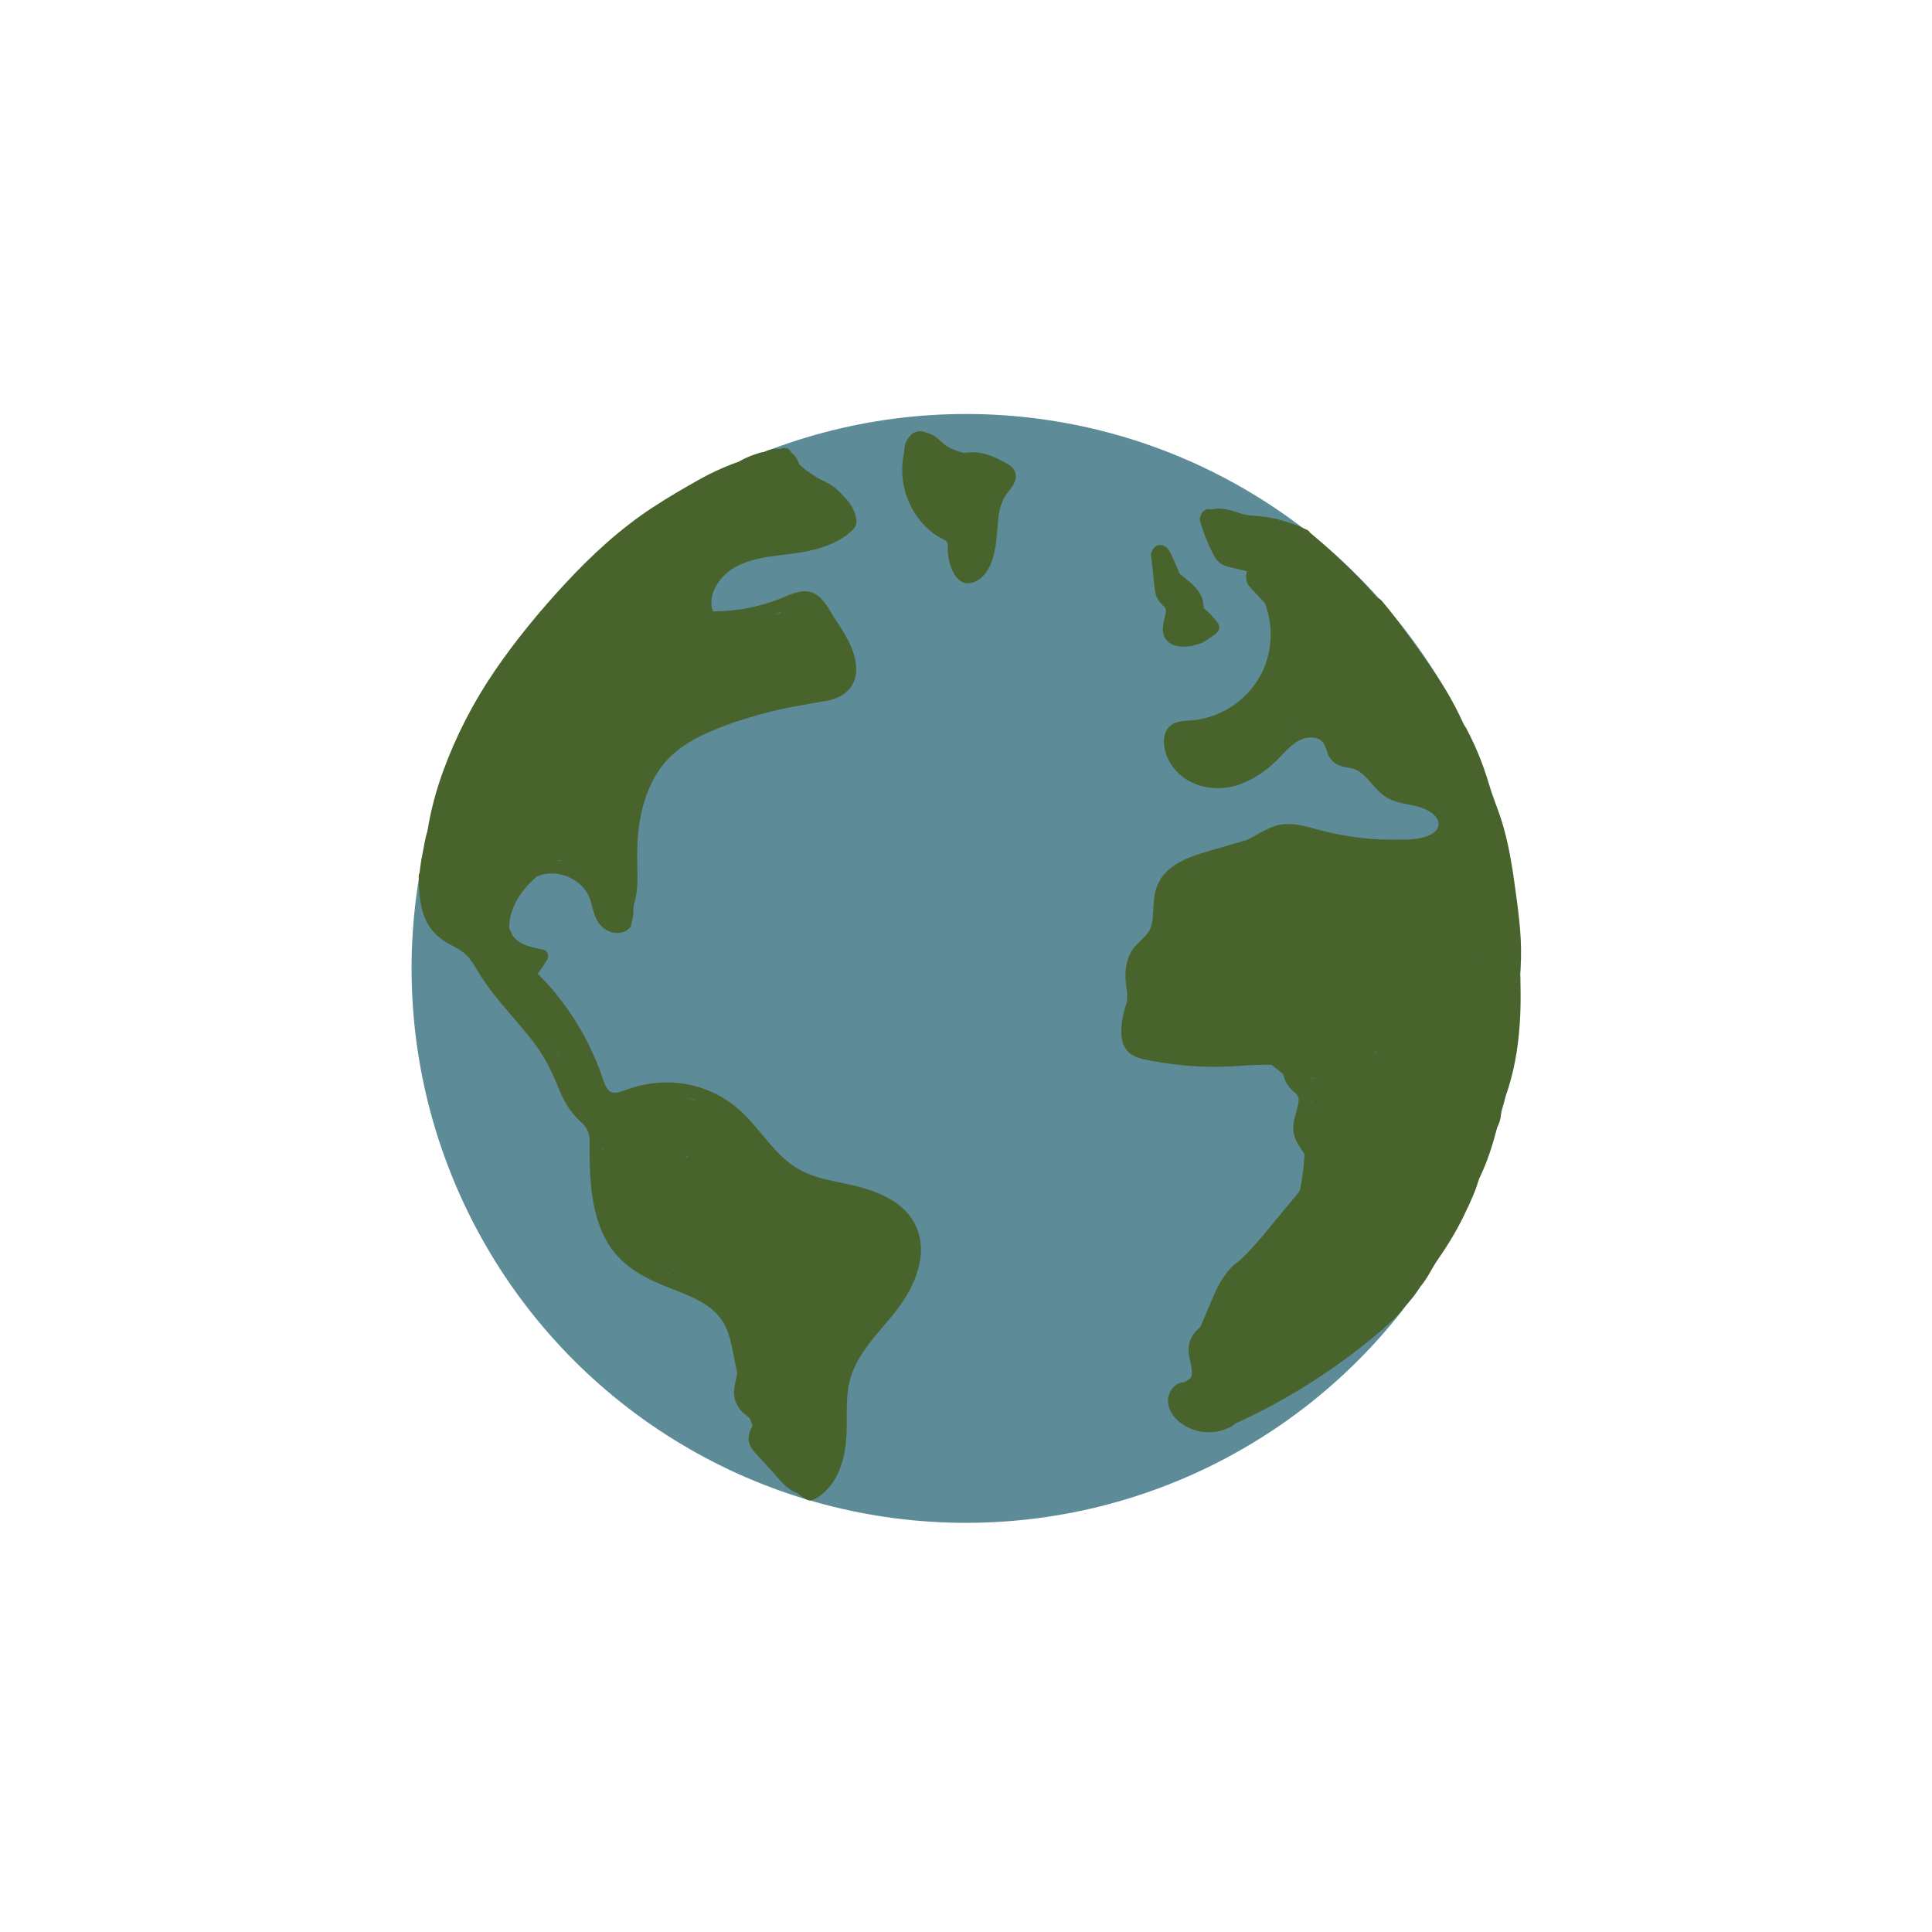 <?xml version="1.0" encoding="utf-8"?>
<!-- Generator: Adobe Illustrator 23.0.6, SVG Export Plug-In . SVG Version: 6.00 Build 0)  -->
<svg version="1.1" id="Layer_1" xmlns="http://www.w3.org/2000/svg" xmlns:xlink="http://www.w3.org/1999/xlink" x="0px" y="0px"
	 viewBox="0 0 720 720" style="enable-background:new 0 0 720 720;" xml:space="preserve">
<style type="text/css">
	.st0{fill:#5D8C98;}
	.st1{fill:#48642C;}
</style>
<circle class="st0" cx="360" cy="360.9" r="206.62"/>
<g>
	<g>
		<path class="st1" d="M290.01,169.93c2.48,6.2,8,9.79,13.43,13.21c4.34,2.73,10.42,6.01,10.79,11.78c0.24-0.59,0.49-1.18,0.73-1.77
			c-9.34,9.91-24.92,7.52-36.91,11.15c-6.14,1.86-11.66,5.22-15.06,10.79c-3.07,5.03-3.89,11.17-1.11,16.49
			c0.41,0.78,1.31,1.22,2.16,1.24c7.85,0.18,15.75-0.88,23.26-3.22c3.49-1.09,6.76-2.81,10.25-3.85c1.5-0.45,3.08-0.73,4.39,0.34
			c1.33,1.1,2.24,3.01,3.18,4.44c3.49,5.27,7.96,10.81,8.86,17.29c0.31,2.23,0.07,4.71-1.66,6.33c-2.4,2.25-6.31,2.27-9.39,2.74
			c-15.06,2.27-30.49,6.28-44.23,12.99c-6.21,3.04-11.81,7.11-16.03,12.64c-3.84,5.02-6.41,10.92-8,17.02
			c-1.83,7.02-2.44,14.38-2.28,21.62c0.14,6.23,1.27,14.24-3.84,18.92c1.42,0.59,2.85,1.18,4.27,1.77
			c0.22-11.99-7.73-23.28-18.96-27.38c-1.38-0.5-2.88-1.14-4.3-0.47c-1.62,0.75-3.18,1.99-4.68,2.96c-2.81,1.83-5.55,3.78-8.11,5.95
			c-5.14,4.36-9.4,9.9-11.16,16.5c-1.72,6.46-0.7,13.11,3.34,18.48c4.11,5.47,9.6,9.82,13.96,15.11c4.32,5.24,8.06,10.97,11.2,16.98
			c1.6,3.06,3.05,6.19,4.31,9.4c1.14,2.9,1.85,6.2,3.52,8.86c1.71,2.73,4.53,4.26,7.77,3.98c3.42-0.29,6.52-2.02,9.81-2.85
			c6.03-1.53,12.44-1.39,18.42,0.26c6.18,1.7,11.61,4.97,16.12,9.5c4.4,4.42,8,9.56,12.35,14.03c4.71,4.85,10.21,8.25,16.69,10.24
			c6.45,1.98,13.21,2.7,19.61,4.86c5.57,1.88,11.23,5.01,13.95,10.47c2.91,5.84,1.32,12.8-1.4,18.39
			c-5.84,11.98-17.47,20.03-22.31,32.64c-4.85,12.63,1.05,27.71-6.45,39.5c-1.48,2.33-3.48,4.09-5.98,5.26c0.84,0,1.68,0,2.52,0
			c-15.29-10.51-20.48-29.93-24.12-47.09c-1.06-5-1.77-10.17-3.9-14.86c-1.75-3.85-4.57-6.99-7.95-9.49
			c-6.51-4.82-14.55-6.9-21.81-10.27c-3.62-1.68-7.14-3.66-10.02-6.45c-3.12-3.02-5.42-6.8-6.93-10.86
			c-3.22-8.62-3.61-17.99-3.6-27.1c0-2.32,0.11-4.68-0.36-6.97c-0.57-2.77-2.18-4.88-4.22-6.75c-1.69-1.55-3.28-3.02-4.49-4.99
			c-1.42-2.31-2.42-4.84-3.41-7.36c-1.85-4.69-3.99-9.14-6.84-13.32c-2.76-4.06-5.9-7.84-9.08-11.57c-3.6-4.22-7.3-8.38-10.54-12.89
			c-3.23-4.51-5.57-10.03-9.98-13.56c-2.22-1.78-4.82-2.82-7.25-4.24c-2.31-1.35-4.02-3.16-5.18-5.57
			c-2.15-4.47-2.25-9.75-2.33-14.61c-0.05-3.21-5.05-3.22-5,0c0.08,4.94,0.28,10.12,2.02,14.8c1.93,5.19,5.4,8.42,10.25,10.92
			c2.52,1.29,4.79,2.62,6.59,4.85c1.71,2.11,2.98,4.55,4.44,6.83c3,4.67,6.56,8.97,10.16,13.18c3.59,4.21,7.29,8.35,10.51,12.86
			c3.26,4.55,5.7,9.35,7.75,14.53c2.07,5.23,4.4,9.67,8.61,13.47c2.41,2.18,3.31,4.08,3.36,7.36c0.04,2.55-0.02,5.09,0.04,7.64
			c0.24,9.99,1.33,20.52,6.27,29.41c4.78,8.61,12.77,13.2,21.6,16.81c7.7,3.15,17.15,5.9,21.79,13.4
			c2.91,4.71,3.51,10.52,4.64,15.84c1.06,5.02,2.23,10.02,3.69,14.93c2.86,9.6,6.85,19.03,13.28,26.8c1.53,1.84,3.19,3.57,5,5.15
			c1.52,1.33,4.22,4.26,6.43,3.72c2.17-0.52,4.45-2.55,5.92-4.12c1.58-1.69,2.87-3.66,3.85-5.75c2.16-4.64,3.03-9.65,3.24-14.74
			c0.27-6.41-0.37-12.98,1.07-19.29c2.48-10.89,11.29-18.65,17.82-27.2c6.44-8.43,11.68-20.18,7.14-30.65
			c-4.24-9.79-15.13-13.71-24.79-15.85c-5.67-1.25-11.58-2.17-16.89-4.61c-4.89-2.25-8.74-5.85-12.26-9.85
			c-3.47-3.94-6.62-8.16-10.37-11.85c-3.72-3.66-8.03-6.58-12.84-8.6c-10.03-4.21-20.96-4.13-31.1-0.4
			c-2.32,0.85-5.32,2.07-6.98-0.46c-1.41-2.15-1.97-4.98-2.89-7.36c-2.03-5.23-4.45-10.3-7.28-15.14c-2.89-4.93-6.2-9.6-9.84-14
			c-3.65-4.4-7.93-8.15-11.73-12.4c-3.77-4.21-5.55-9.26-4.36-14.88c1.15-5.43,4.25-9.99,8.24-13.77c4.1-3.89,8.93-6.87,13.7-9.85
			c-0.64,0.08-1.28,0.17-1.93,0.25c10.33,2.69,17.85,12.62,17.66,23.29c-0.04,2.25,2.72,3.19,4.27,1.77
			c4.91-4.5,5.54-11.37,5.44-17.65c-0.11-6.77-0.28-13.46,0.9-20.17c1.14-6.5,3.23-12.87,6.89-18.4c4.05-6.13,9.95-10.35,16.5-13.47
			c7.29-3.48,15.13-5.98,22.92-8.1c7.84-2.13,15.74-3.29,23.71-4.73c6.41-1.15,11.02-5.66,10.6-12.44
			c-0.42-6.72-4.19-12.45-7.8-17.88c-2.23-3.37-4.43-8.33-8.43-9.88c-3.93-1.52-7.87,0.5-11.47,1.96
			c-8.68,3.53-17.96,5.19-27.32,4.97c0.72,0.41,1.44,0.83,2.16,1.24c-3.52-6.75,1.95-14.53,7.82-17.74c7.87-4.3,17.3-4.11,25.9-5.72
			c4-0.75,7.95-1.87,11.59-3.71c1.74-0.88,3.37-1.96,4.88-3.2c1.7-1.41,3.03-2.56,2.74-4.91c-0.73-5.94-5.34-9.85-10.04-12.97
			c-4.94-3.29-11.89-6.33-14.25-12.21C293.65,165.65,288.81,166.94,290.01,169.93L290.01,169.93z"/>
	</g>
</g>
<g>
	<g>
		<path class="st1" d="M199.62,326.89c4.9-2.49,10.96-1.45,15.39,1.75c2.06,1.49,3.82,3.63,4.7,6.01c1.31,3.54,1.57,7.62,4.35,10.45
			c2.75,2.79,7.53,3.78,10.51,0.81c2.28-2.27-1.25-5.81-3.54-3.54c-0.52,0.52-1.18,0.52-2.13,0.11c-1.33-0.58-2.05-1.72-2.56-3.03
			c-1.28-3.25-1.62-6.71-3.55-9.71c-3.42-5.3-9.31-8.53-15.53-9.14c-3.51-0.34-7.04,0.37-10.17,1.97
			C194.23,324.03,196.76,328.34,199.62,326.89L199.62,326.89z"/>
	</g>
</g>
<g>
	<g>
		<path class="st1" d="M340.54,168.93c1.64-0.32,3.32,0.75,4.72,1.59c1.92,1.16,3.79,2.42,5.95,3.12c2.67,0.86,5.42,0.47,8.13,0.1
			c2.6-0.36,4.95-0.3,7.46,0.55c2.26,0.76,4.82,1.87,6.75,3.29c0.2,0.15-0.04-0.07-0.02-0.22c-0.11,0.74,0.06,0.02-0.09,0.49
			c-0.14,0.44-0.47,0.86-0.72,1.24c-0.64,0.94-1.42,1.77-2.06,2.7c-2.51,3.65-3.26,8.14-3.71,12.45c-0.43,4.15-0.48,8.39-1.74,12.4
			c-0.55,1.75-1.38,3.67-2.77,4.91c-0.39,0.35-1.18,0.99-1.72,0.82c-0.74-0.23-1.25-1.72-1.52-2.36c-0.98-2.38-0.93-4.63-1.03-7.14
			c-0.12-2.94-1.56-4.85-4.12-6.17c-3.35-1.73-6.22-4.14-8.35-7.26c-4.74-6.94-6.14-16.35-2.37-24c0.6-1.21,0.33-2.71-0.9-3.42
			c-1.1-0.64-2.82-0.32-3.42,0.9c-4.15,8.43-3.53,18.48,0.92,26.67c2.18,4.02,5.33,7.51,9.15,10.03c0.89,0.59,1.83,1.07,2.78,1.57
			c1.17,0.62,1.33,0.94,1.33,2.31c-0.02,3.09,0.38,5.98,1.62,8.83c1.17,2.68,3.16,5.28,6.41,5.02c2.88-0.23,5.12-2.27,6.63-4.59
			c2.73-4.2,3.3-9.34,3.72-14.2c0.38-4.37,0.49-9.16,2.68-13.09c1.25-2.23,3.35-3.94,4.07-6.47c0.36-1.27,0.26-2.7-0.39-3.86
			c-0.85-1.5-2.39-2.24-3.85-3.01c-3.04-1.6-6.19-3.07-9.62-3.5c-3.44-0.44-6.75,0.76-10.17,0.54c-2.55-0.16-4.68-1.88-6.8-3.14
			c-2.58-1.54-5.25-2.5-8.27-1.91c-1.33,0.26-2.08,1.84-1.75,3.08C337.85,168.57,339.21,169.19,340.54,168.93L340.54,168.93z"/>
	</g>
</g>
<g>
	<g>
		<path class="st1" d="M343.52,166.96c0.22-0.19,0.23-0.21,0.04-0.04c0.13-0.08,0.27-0.16,0.41-0.23c-0.57,0.25,0.58-0.1,0.19-0.03
			c-0.23,0.04,0.49,0,0.6,0.01c-0.53-0.07,0.35,0.16,0.46,0.21c1.14,0.46,2.53-0.41,2.95-1.45c0.49-1.22,0.02-2.39-1.02-3.12
			c-1.44-1.01-3.26-1.24-4.95-0.81c0.44,1.61,0.89,3.21,1.33,4.82c0.16-0.06,0.33-0.11,0.5-0.14c-0.24,0.04-0.21,0.05,0.1,0.03
			c0.31,0.02,0.34,0.02,0.11,0c0.17,0.04,0.34,0.08,0.51,0.13c0.2,0.05,1.04,0.54,1.22,0.68c1.2,0.92,2.22,2.05,3.45,2.96
			c2.46,1.82,5.45,2.77,8.35,3.66c1.25,0.39,2.78-0.46,3.08-1.75c0.31-1.36-0.41-2.66-1.75-3.08c-0.73-0.22-1.45-0.45-2.17-0.69
			c-0.41-0.14-0.81-0.28-1.21-0.43c-0.18-0.07-0.35-0.13-0.53-0.21c-0.43-0.17,0.24,0.11-0.19-0.08c-0.69-0.3-1.36-0.65-2-1.04
			c-0.73-0.44-1.04-0.7-1.62-1.22c-1.17-1.05-2.31-2.23-3.72-2.98c-1.67-0.88-3.62-1.28-5.45-0.69c-1.29,0.41-2.11,1.73-1.75,3.08
			c0.36,1.33,1.76,2.08,3.08,1.75c0.12-0.03,0.38-0.12,0.12-0.04c0.09,0,0.18,0,0.27,0c-0.18-0.04-0.18-0.04-0.01,0
			c0.06,0.01,0.46,0.15,0.33,0.09c-0.14-0.06,0.38,0.26,0.39,0.27c0.64-1.52,1.28-3.05,1.93-4.57c-2.25-0.92-4.82-0.21-6.57,1.37
			c-1,0.91-0.92,2.61,0,3.54C340.98,167.96,342.52,167.87,343.52,166.96L343.52,166.96z"/>
	</g>
</g>
<g>
	<g>
		<path class="st1" d="M234.95,344.78c0.37-0.84,0.7-1.67,0.86-2.57c0.16-0.95,0.24-1.89,0.26-2.85c0.03-1.62,0.05-3.25,0.08-4.87
			c0.02-1.31-1.17-2.56-2.5-2.5c-1.37,0.06-2.48,1.1-2.5,2.5c-0.02,1.51-0.05,3.02-0.07,4.53c-0.01,0.34-0.01,0.68-0.03,1.01
			c-0.01,0.2-0.02,0.39-0.03,0.59c-0.01,0.08-0.01,0.17-0.02,0.25c-0.03,0.28-0.02,0.22,0.03-0.16c-0.03,0-0.17,0.83-0.2,0.94
			c-0.04,0.15-0.09,0.31-0.14,0.46c-0.05,0.15-0.35,0.84-0.04,0.14c-0.28,0.64-0.44,1.23-0.25,1.93c0.16,0.58,0.61,1.21,1.15,1.49
			C232.61,346.25,234.38,346.06,234.95,344.78L234.95,344.78z"/>
	</g>
</g>
<g>
	<g>
		<path class="st1" d="M476.33,193.83c-8.48-1.36-16.97-2.73-25.45-4.09c-1.87-0.3-4.27,1.72-2.82,3.67
			c6.23,8.41,14.25,15.45,19.85,24.32c5.66,8.97,7.31,19.54,3.76,29.65c-3.38,9.62-11.6,17.04-21.33,19.9
			c-2.36,0.69-4.76,1.11-7.22,1.25c-2.33,0.14-4.78,0.3-6.71,1.75c-4.22,3.18-2.74,9.92-0.44,13.83
			c5.25,8.94,16.53,11.56,25.89,8.26c5.18-1.83,9.79-4.98,13.72-8.79c3.36-3.26,6.78-7.94,11.74-8.65c1.75-0.25,3.84-0.01,5.21,1.21
			c1.64,1.47,1.77,4.12,2.86,5.97c1.35,2.29,3.58,3.37,6.12,3.81c2.22,0.39,4.1,0.71,5.88,2.2c3.58,3,5.87,7.29,10.13,9.51
			c4.66,2.43,10.34,1.95,14.86,4.56c1.69,0.97,3.55,2.54,3.73,4.62c0.15,1.67-0.95,3-2.29,3.82c-3.99,2.45-9.34,2.25-13.83,2.29
			c-6.23,0.05-12.48-0.42-18.62-1.48c-3.18-0.55-6.34-1.24-9.46-2.07c-2.91-0.78-5.79-1.67-8.78-2.07c-2.92-0.4-5.89-0.28-8.67,0.76
			c-2.8,1.06-5.39,2.63-8.01,4.06c-5.66,3.09-11.37,6.12-16.99,9.29c-2.33,1.31-4.33,2.94-5.35,5.47c-0.92,2.28-0.97,4.82-1.57,7.2
			c-1.05,4.23-3,8.12-5.27,11.82c-4.62,7.53-10.54,14.21-14.72,22.01c-2.01,3.74-3.63,7.76-4.28,11.97
			c-0.74,4.77-0.92,10.76,3.94,13.43c2.5,1.37,5.51,1.77,8.28,2.26c3.11,0.56,6.24,1,9.39,1.33c6.23,0.66,12.51,0.82,18.77,0.52
			c9.98-0.49,21.94-2.36,30.41,4.32c6.77,5.34,8.94,14.48,8.52,22.72c-0.51,10.09-5.37,19.07-10.85,27.32
			c-6.31,9.5-13.39,18.39-18.56,28.62c-5.3,10.47-9.12,21.62-12.32,32.89c-1.58,5.56-3.01,11.15-4.42,16.75
			c-0.58,2.3,1.74,3.65,3.67,2.82c21.76-9.28,41.98-21.89,59.96-37.26c2.45-2.09-1.1-5.62-3.54-3.54
			c-17.65,15.09-37.59,27.38-58.95,36.48c1.22,0.94,2.45,1.88,3.67,2.82c2.88-11.49,5.88-22.97,10.01-34.08
			c4.07-10.97,9.49-21.13,16.19-30.71c6.42-9.18,13.33-18.14,17.35-28.7c3.17-8.33,3.88-18.04,1.23-26.61
			c-2.85-9.21-9.78-16.1-19.24-18.32c-5.43-1.28-11.07-1.19-16.61-0.9c-5.95,0.31-11.86,0.66-17.81,0.41
			c-6.41-0.28-12.79-1.07-19.07-2.4c-2.31-0.49-4.82-0.94-5.3-3.62c-0.36-2.01-0.1-4.3,0.28-6.29c1.63-8.53,7.13-15.71,12.09-22.6
			c5.18-7.19,10.6-14.78,12.34-23.66c0.45-2.31,0.34-5.18,2.26-6.84c2.1-1.82,5.01-2.96,7.44-4.29c5.61-3.07,11.16-6.33,16.88-9.19
			c5.75-2.88,11.43-0.63,17.24,0.86c6.16,1.58,12.46,2.61,18.8,3.13c5.87,0.48,11.97,0.67,17.83-0.06
			c4.22-0.53,8.85-1.88,11.43-5.52c2.92-4.12,1.31-9.42-2.34-12.46c-4.31-3.58-9.58-3.73-14.72-5.26
			c-4.74-1.41-7.11-5.27-10.42-8.59c-1.62-1.63-3.47-3-5.64-3.79c-1.9-0.7-5.15-0.3-6.52-1.96c-0.65-0.79-0.89-1.94-1.23-2.88
			c-0.42-1.17-0.9-2.3-1.65-3.3c-1.37-1.83-3.4-3.06-5.63-3.55c-5.12-1.14-9.81,1.01-13.65,4.29c-4.07,3.47-7.31,7.63-11.91,10.48
			c-4.31,2.67-9.54,4.52-14.67,3.76c-4.3-0.63-8.5-3.18-10.77-6.92c-1.08-1.78-1.82-3.95-1.61-6.06c0.25-2.46,3.2-2.11,5.08-2.24
			c10.22-0.74,20.13-5.78,26.55-13.82c6.78-8.49,9.47-19.63,7.55-30.31c-1.9-10.56-8.78-19.03-15.71-26.82
			c-3.38-3.8-6.85-7.55-9.88-11.65c-0.94,1.22-1.88,2.45-2.82,3.67c8.48,1.36,16.97,2.73,25.45,4.09c1.34,0.22,2.67-0.35,3.08-1.75
			C478.42,195.72,477.66,194.05,476.33,193.83L476.33,193.83z"/>
	</g>
</g>
<g>
	<g>
		<path class="st1" d="M456.92,526.95c-3.39,2.08-7.69,2.4-11.37,0.86c-1.79-0.75-3.6-2.01-4.62-3.69c-0.68-1.12-1.14-3.06,0.18-3.9
			c0.81-0.52,2.07-0.35,3-0.64c1.06-0.32,2.07-0.95,2.81-1.76c1.51-1.66,2.13-3.89,2.23-6.09c0.11-2.53-0.81-4.92-1.15-7.4
			c-0.32-2.32,0.3-3.97,2.01-5.52c1.84-1.67,4.09-2.95,6.16-4.33c2.18-1.46,4.24-3.04,4.8-5.76c0.83-4.05-2.14-8.83,0.89-12.29
			c2.91-3.33,7.61-4.29,11.24-6.6c2.17-1.38,3.95-3.16,5.22-5.41c1.22-2.17,2.23-4.42,3.56-6.52c5.88-9.24,14.74-16.15,23.24-22.85
			c1.06-0.84,0.88-2.66,0-3.54c-1.05-1.05-2.47-0.84-3.54,0c-8.25,6.51-16.54,13.17-22.65,21.83c-1.46,2.07-2.75,4.24-3.88,6.51
			c-1.1,2.22-2.18,4.17-4.31,5.55c-4.08,2.65-9.06,3.74-12.41,7.49c-1.75,1.96-2.82,4.31-2.87,6.96c-0.05,2.4,0.89,4.76,0.72,7.16
			c-0.16,2.33-2.88,3.39-4.59,4.54c-2.14,1.44-4.5,2.84-6.18,4.84c-1.92,2.28-2.75,4.98-2.41,7.95c0.28,2.52,1.26,4.95,1.16,7.4
			c-0.07,1.73-0.6,2.93-2.19,3.21c-1.26,0.23-2.4,0.33-3.52,1.04c-1.08,0.69-1.93,1.73-2.46,2.89c-2.6,5.73,2.36,11.24,7.37,13.4
			c5.16,2.23,11.26,1.96,16.09-1C462.18,529.59,459.67,525.26,456.92,526.95L456.92,526.95z"/>
	</g>
</g>
<g>
	<g>
		<path class="st1" d="M474.05,310.35c-7.51,2.17-15.01,4.34-22.52,6.5c-5.5,1.59-11.15,3.27-15.65,6.96
			c-2.18,1.79-3.84,4.13-4.82,6.78c-1.07,2.91-1.13,6.11-1.29,9.18c-0.14,2.76-0.34,5.72-2.07,8.01c-1.95,2.57-4.72,4.25-6.28,7.16
			c-3.39,6.31-1.8,13.85-0.07,20.4c0.82,3.11,5.65,1.79,4.82-1.33c-1.31-4.94-2.93-10.94-0.77-15.88c1.18-2.69,3.64-4.29,5.52-6.44
			c2.12-2.43,3.14-5.25,3.55-8.41c0.66-5.12-0.24-10.79,3.7-14.8c3.48-3.54,8.61-5.05,13.24-6.39c7.98-2.32,15.97-4.61,23.96-6.92
			C478.46,314.28,477.15,309.46,474.05,310.35L474.05,310.35z"/>
	</g>
</g>
<g>
	<g>
		<path class="st1" d="M285.49,170.36c-4.4,0.35-8.7,1.05-12.81,2.65c-4.09,1.6-8.04,3.42-11.87,5.57
			c-5.92,3.32-11.81,6.75-17.49,10.47c-12.19,7.98-22.83,17.8-32.7,28.45c-9.49,10.24-18.44,21.07-26.31,32.61
			c-7.97,11.68-14.45,24.27-19.27,37.57c-2.52,6.95-4.45,14.13-5.64,21.43c-1.37,8.48-2.19,17-1.72,25.58
			c0.22,3.97,1.53,7.74,4.39,10.61c2.6,2.6,6.87,4.56,10.61,4.39c3.88-0.17,7.9-1.45,10.61-4.39c2.61-2.84,4.61-6.63,4.39-10.61
			c-0.34-6.32-0.05-12.65,0.79-18.92c-0.18,1.33-0.36,2.66-0.54,3.99c1.45-10.49,4.43-20.7,8.52-30.45
			c-0.5,1.19-1.01,2.39-1.51,3.58c5.74-13.54,13.61-26.04,22.57-37.67c-0.78,1.01-1.56,2.02-2.35,3.04
			c5.61-7.25,11.64-14.18,17.9-20.87c6.42-6.86,13.14-13.47,20.58-19.23c-1.01,0.78-2.02,1.56-3.04,2.35
			c5.13-3.94,10.59-7.4,16.15-10.69c5.3-3.14,10.61-6.46,16.28-8.9c-1.19,0.5-2.39,1.01-3.58,1.51c2.68-1.12,5.43-1.99,8.31-2.43
			c-1.33,0.18-2.66,0.36-3.99,0.54c0.58-0.08,1.15-0.14,1.73-0.19c2.07,0.08,3.99-0.35,5.78-1.29c1.86-0.6,3.47-1.64,4.83-3.1
			c2.6-2.6,4.56-6.87,4.39-10.61c-0.17-3.88-1.45-7.9-4.39-10.61C293.3,172.19,289.42,170.05,285.49,170.36L285.49,170.36z"/>
	</g>
</g>
<g>
	<g>
		<path class="st1" d="M185.86,323.61c-0.02-0.08-0.03-0.15-0.05-0.23c0.18,1.33,0.36,2.66,0.54,3.99
			c-0.04-0.32-0.03-0.61,0.01-0.93c-0.18,1.33-0.36,2.66-0.54,3.99c0.05-0.24,0.11-0.45,0.19-0.67c-0.5,1.19-1.01,2.39-1.51,3.58
			c0.1-0.22,0.21-0.41,0.35-0.61c-9.32-2.52-18.63-5.05-27.95-7.57c0.03,0.35,0.03,0.69,0,1.05c0.18-1.33,0.36-2.66,0.54-3.99
			c-0.06,0.44-0.16,0.85-0.32,1.27c0.5-1.19,1.01-2.39,1.51-3.58c-0.03,0.08-0.07,0.16-0.1,0.24c9.14,1.19,18.28,2.39,27.42,3.58
			c-0.05-0.18-0.09-0.36-0.11-0.54c0.18,1.33,0.36,2.66,0.54,3.99c-0.1-0.74-0.07-1.46,0.01-2.2c-0.18,1.33-0.36,2.66-0.54,3.99
			c0.28-2.07,0.76-4.12,1.16-6.17c0.38-1.97,0.72-3.96,1.48-5.82c-0.5,1.19-1.01,2.39-1.51,3.58c0.07-0.17,0.15-0.34,0.23-0.5
			c1.1-1.72,1.69-3.58,1.78-5.58c0.45-1.99,0.36-3.99-0.27-5.98c-0.46-1.95-1.36-3.65-2.68-5.1c-1.06-1.63-2.46-2.92-4.21-3.86
			c-1.19-0.5-2.39-1.01-3.58-1.51c-2.66-0.71-5.32-0.71-7.98,0c-1.19,0.5-2.39,1.01-3.58,1.51c-2.25,1.33-4.05,3.13-5.38,5.38
			c-1.1,2.37-2.13,4.71-2.69,7.26c-0.29,1.32-0.53,2.64-0.78,3.96c-0.26,1.34-0.54,2.68-0.78,4.03c-0.75,4.3-1.05,7.26-0.03,11.55
			c0.5,1.19,1.01,2.39,1.51,3.58c0.78,1.01,1.56,2.02,2.35,3.04c1.01,0.78,2.02,1.56,3.04,2.35c1.72,1.1,3.58,1.69,5.58,1.78
			c1.33,0.36,2.66,0.36,3.99,0c1.35,0,2.62-0.35,3.79-1.02c1.27-0.36,2.37-1,3.31-1.93c1.63-1.06,2.92-2.46,3.86-4.21
			c1.44-3.32,2.79-6.36,2.47-10.13c-0.18-1.33-0.36-2.66-0.54-3.99c-0.46-1.95-1.36-3.65-2.68-5.1c-0.67-1.13-1.56-2.02-2.69-2.69
			c-1.45-1.33-3.15-2.22-5.1-2.68c-1.33-0.18-2.66-0.36-3.99-0.54c-1.33,0.18-2.66,0.36-3.99,0.54c-1.95,0.46-3.65,1.36-5.1,2.68
			c-1.63,1.06-2.92,2.46-3.86,4.21c-0.99,1.45-1.64,3.16-2.05,4.87c-0.82,3.44-0.65,5.68,0.04,9.14c0.46,1.95,1.36,3.65,2.68,5.1
			c1.06,1.63,2.46,2.92,4.21,3.86c1.72,1.1,3.58,1.69,5.58,1.78c1.99,0.45,3.99,0.36,5.98-0.27c1.19-0.5,2.39-1.01,3.58-1.51
			c2.25-1.33,4.05-3.13,5.38-5.38c0.5-1.19,1.01-2.39,1.51-3.58C186.57,328.92,186.57,326.27,185.86,323.61L185.86,323.61z"/>
	</g>
</g>
<g>
	<g>
		<path class="st1" d="M276.05,188.9c0.96-0.34,1.97-0.71,2.82-1.28c0.41-0.27,0.79-0.58,1.21-0.84c0.87-0.55,1.8-0.97,2.74-1.37
			c-0.6,0.25-1.19,0.5-1.79,0.76c1.59-0.67,3.2-1.28,4.75-2.02c1.03-0.49,1.94-1.21,2.97-1.68c-0.6,0.25-1.19,0.5-1.79,0.76
			c0.16-0.07,0.33-0.12,0.5-0.15c-0.66,0.09-1.33,0.18-1.99,0.27c1.18-0.16,2.38-0.13,3.53-0.48c1.17-0.36,2.02-0.96,3.09-1.41
			c-0.6,0.25-1.19,0.5-1.79,0.76c0.36-0.13,0.72-0.21,1.1-0.26c-0.66,0.09-1.33,0.18-1.99,0.27c0.38-0.03,0.75-0.02,1.13,0.03
			c-1.26-4.66-2.52-9.32-3.79-13.98c-0.17,0.09-0.34,0.17-0.52,0.24c0.6-0.25,1.19-0.5,1.79-0.76c-1.43,0.57-2.94,0.73-4.45,1.01
			c-1.41,0.27-2.77,0.69-4.09,1.24c-3.7,1.53-7.03,3.54-9.83,6.47c-1.86,1.94-2.65,4.67-1.93,7.3c0.67,2.44,2.72,4.66,5.24,5.24
			c1.63,0.38,3.37,0.63,5.05,0.45c1.03,0.04,2-0.18,2.89-0.65c0.93-0.3,1.73-0.82,2.41-1.55c1.3-1.3,2.28-3.44,2.2-5.3
			c-0.09-1.94-0.72-3.95-2.2-5.3c-1.37-1.26-3.37-2.41-5.3-2.2c-0.72,0.08-1.42,0.08-2.15,0c0.66,0.09,1.33,0.18,1.99,0.27
			c-0.31-0.05-0.6-0.1-0.91-0.17c1.1,4.18,2.21,8.36,3.31,12.54c0.68-0.71,1.4-1.36,2.17-1.97c-0.51,0.39-1.01,0.78-1.52,1.17
			c1.34-1.03,2.8-1.89,4.35-2.57c-0.6,0.25-1.19,0.5-1.79,0.76c1.46-0.61,2.96-1.05,4.51-1.32c2.27-0.4,4.22-0.9,6.33-1.94
			c0.51-0.39,1.01-0.78,1.52-1.17c0.73-0.68,1.25-1.48,1.55-2.41c0.63-1.49,0.89-3.3,0.38-4.88c-0.4-1.24-1.05-2.35-1.93-3.31
			c-0.68-0.73-1.48-1.25-2.41-1.55c-0.89-0.47-1.86-0.68-2.89-0.65c-2.6-0.33-4.96,0.71-7.19,1.87c0.6-0.25,1.19-0.5,1.79-0.76
			c-0.16,0.08-0.33,0.13-0.51,0.16c0.66-0.09,1.33-0.18,1.99-0.27c-1.13,0.13-2.28,0.13-3.39,0.44c-1.07,0.3-2.14,0.83-3.08,1.43
			c-0.98,0.63-2.01,1.14-3.08,1.6c0.6-0.25,1.19-0.5,1.79-0.76c-1.71,0.72-3.47,1.37-5.13,2.2c-1.12,0.56-2.07,1.44-3.21,1.95
			c0.6-0.25,1.19-0.5,1.79-0.76c-0.08,0.03-0.16,0.06-0.24,0.09c-1.86,0.65-3.46,1.71-4.48,3.45c-0.94,1.61-1.34,3.98-0.76,5.78
			c0.59,1.81,1.71,3.57,3.45,4.48C271.99,189.05,274.16,189.57,276.05,188.9L276.05,188.9z"/>
	</g>
</g>
<g>
	<g>
		<path class="st1" d="M285.08,184.98c4.71,3.15,9.79,5.24,14.99,7.41c-0.6-0.25-1.19-0.5-1.79-0.76c1.29,0.55,2.53,1.17,3.71,1.94
			c1.03,0.67-1.36-1.27-0.46-0.34c0.1,0.1,0.74,0.64,0.7,0.7c-0.02,0.04-1.2-1.8-0.48-0.6c0.2,0.34,0.38,0.68,0.55,1.04
			c-0.25-0.6-0.5-1.19-0.76-1.79c0.03,0.1,0.07,0.19,0.1,0.29c-0.09-0.66-0.18-1.33-0.27-1.99c0,0.1,0.01,0.2,0.01,0.3
			c0.34-1.26,0.68-2.52,1.02-3.79c0.69-0.7,1.37-1.39,2.06-2.09c0.6-0.25,1.19-0.5,1.79-0.76c-0.4,0.12-0.79,0.19-1.2,0.26
			c0.66-0.09,1.33-0.18,1.99-0.27c-1.83,0.23-3.64,0.06-5.46-0.1c-2.32-0.2-4.44-0.13-6.75,0.25c-3.51,0.58-6.68,2.41-9.93,3.78
			c0.6-0.25,1.19-0.5,1.79-0.76c-1.29,0.53-2.6,0.97-3.98,1.2c0.66-0.09,1.33-0.18,1.99-0.27c-0.63,0.08-1.25,0.11-1.88,0.1
			c0.66,4.91,1.33,9.82,1.99,14.73c0.32-0.05,0.64-0.1,0.96-0.14c-0.66,0.09-1.33,0.18-1.99,0.27c3.98-0.53,7.88-0.41,11.88-0.3
			c4.97,0.14,9.51-0.94,13.33-4.25c2.4-2.08,2.87-6.45,1.17-9.09c-1.9-2.94-5.07-4.13-8.47-3.45c-4.78,0.96-9.56,1.91-14.34,2.87
			c-4.61,0.92-9.37,1.6-13.81,3.17c-8.45,2.98-15.45,8.49-20.58,15.81c-2.62,3.74-4.55,8.09-5.68,12.51
			c-0.97,3.8,1.24,8.31,5.24,9.23c3.9,0.89,8.19-1.17,9.23-5.24c0.39-1.54,0.89-3.03,1.49-4.5c-0.25,0.6-0.5,1.19-0.76,1.79
			c0.81-1.91,1.78-3.73,2.92-5.46c0.3-0.46,0.62-0.91,0.94-1.35c0.92-1.25-1.04,1.27-0.05,0.07c0.69-0.85,1.43-1.66,2.2-2.44
			c0.73-0.73,1.49-1.44,2.28-2.1c0.19-0.16,0.38-0.31,0.56-0.46c0.78-0.65-0.53,0.47-0.65,0.5c0.43-0.11,0.96-0.7,1.34-0.95
			c1.76-1.2,3.64-2.2,5.6-3.04c-0.6,0.25-1.19,0.5-1.79,0.76c4.55-1.88,9.49-2.62,14.3-3.58c5.19-1.04,10.37-2.08,15.56-3.11
			c-2.43-4.18-4.86-8.36-7.3-12.54c-0.43,0.37-0.37,0.33,0.19-0.13c0.57-0.43,0.63-0.49,0.16-0.18c-0.33,0.14-0.64,0.33-0.97,0.47
			c0.6-0.25,1.19-0.5,1.79-0.76c-0.81,0.3-1.62,0.49-2.47,0.61c0.66-0.09,1.33-0.18,1.99-0.27c-2.51,0.29-5.02,0-7.54-0.04
			c-3.6-0.06-7.16,0.34-10.72,0.88c-1.66,0.25-3.72,2.01-4.48,3.45c-0.8,1.51-1.12,3.08-0.89,4.78c0.5,3.72,3.6,6.4,7.37,6.5
			c4.95,0.14,9.16-2.16,13.56-4.05c-0.6,0.25-1.19,0.5-1.79,0.76c1.43-0.59,2.87-1.09,4.41-1.32c-0.66,0.09-1.33,0.18-1.99,0.27
			c2.98-0.34,5.93,0.41,8.91,0.26c2.88-0.15,5.72-0.68,7.91-2.71c3.05-2.82,2.99-6.97,1.27-10.45c-2.89-5.86-9.34-7.79-14.88-10.13
			c0.6,0.25,1.19,0.5,1.79,0.76c-3.27-1.41-6.4-3.11-9.36-5.1c-3.27-2.19-8.45-0.74-10.26,2.69
			C280.39,178.5,281.59,182.64,285.08,184.98L285.08,184.98z"/>
	</g>
</g>
<g>
	<g>
		<path class="st1" d="M290.74,236.18c3.28,5.85,7.14,11.32,11.39,16.51c1.01,1.23,2.81,1.86,4.31,2.06
			c1.6,0.21,3.39,0.01,4.78-0.89c1.08-0.7,1.99-1.61,2.69-2.69c0.92-1.42,1.41-4.16,0.76-5.78c-2.2-5.44-4.4-10.89-6.6-16.33
			c-4.57,1.93-9.14,3.85-13.71,5.78c0.94,2.01,1.84,4.03,2.7,6.07c-0.25-0.6-0.5-1.19-0.76-1.79c0.83,1.97,1.62,3.95,2.38,5.95
			c0.7,1.85,1.56,3.76,1.97,5.7c-0.09-0.66-0.18-1.33-0.27-1.99c0.04,0.23,0.05,0.45,0.04,0.68c0.09-0.66,0.18-1.33,0.27-1.99
			c-0.01,0.22-0.07,0.43-0.16,0.63c0.25-0.6,0.5-1.19,0.76-1.79c0.67-0.68,1.34-1.35,2.01-2.03c0.6-0.25,1.19-0.5,1.79-0.76
			c-1.22,0.5-2.68,0.52-3.98,0.7c-1.56,0.22-3.12,0.44-4.68,0.65c-3.12,0.44-6.24,0.87-9.36,1.31c-6.13,0.86-12.26,1.74-18.39,2.57
			c0.66-0.09,1.33-0.18,1.99-0.27c-4.91,0.65-9.9,1.13-14.84,0.49c0.66,0.09,1.33,0.18,1.99,0.27c-2.11-0.3-4.17-0.81-6.14-1.64
			c0.6,0.25,1.19,0.5,1.79,0.76c-0.97-0.43-1.9-0.91-2.79-1.5c-0.23-0.15-0.6-0.32-0.77-0.54c0.1,0.12,1.38,1.15,0.62,0.46
			c-0.44-0.4-0.88-0.79-1.3-1.22c-0.25-0.26-1.37-1.62-0.57-0.59c0.82,1.07,0-0.02-0.12-0.19c-0.15-0.22-0.29-0.44-0.43-0.66
			c-0.63-1.01-1.17-2.08-1.64-3.18c0.25,0.6,0.5,1.19,0.76,1.79c-0.89-2.16-1.49-4.42-1.81-6.73c0.09,0.66,0.18,1.33,0.27,1.99
			c-0.25-2.03-0.24-4.05,0.03-6.08c-0.09,0.66-0.18,1.33-0.27,1.99c0.25-1.66,0.67-3.26,1.32-4.81c-0.25,0.6-0.5,1.19-0.76,1.79
			c0.31-0.69,0.65-1.36,1.05-2c0.17-0.27,0.37-0.52,0.54-0.79c-1.19,1.95-0.76,0.95-0.26,0.43c0.25-0.27,0.53-0.51,0.79-0.77
			c0.86-0.83-1.59,1.07-0.52,0.39c0.68-0.42,1.34-0.8,2.08-1.12c-0.6,0.25-1.19,0.5-1.79,0.76c0.67-0.25,1.33-0.42,2.03-0.52
			c-0.66,0.09-1.33,0.18-1.99,0.27c0.43-0.03,0.82-0.03,1.24,0c-0.66-0.09-1.33-0.18-1.99-0.27c0.42,0.07,0.79,0.16,1.2,0.3
			c-0.6-0.25-1.19-0.5-1.79-0.76c0.34,0.15,1.52,0.95,0.43,0.12c-1.06-0.81-0.13,0.01,0.12,0.25c0.47,0.45-0.63-0.82-0.63-0.82
			c0,0.08,0.32,0.49,0.39,0.6c0.22,0.36,0.43,0.73,0.62,1.1c0.81,1.52,1.55,3.06,2.38,4.56c1.84,3.3,4.03,6.59,6.77,9.21
			c3.18,3.03,7.22,5.41,11.61,6.07c4.78,0.72,9.43,0.14,14.06-1.22c4.24-1.24,8.35-2.92,12.72-3.66c-1.33-4.82-2.66-9.64-3.99-14.46
			c-3.97,0.8-7.97,1.47-11.99,2.02c0.66-0.09,1.33-0.18,1.99-0.27c-4.18,0.56-8.37,0.99-12.58,1.28c-3.05,0.21-5.63,1.72-6.85,4.61
			c-1.06,2.52-0.76,6.34,1.55,8.19c2.69,2.16,5.48,3.82,8.86,4.73c2.74,0.74,5.66,1.01,8.5,1.07c4.91,0.1,9.83-0.48,14.73,0.14
			c-0.66-0.09-1.33-0.18-1.99-0.27c1.69,0.24,3.32,0.62,4.92,1.23c0.66-4.91,1.33-9.82,1.99-14.73c-7.98-0.44-15.97-0.47-23.95-0.06
			c-3.95,0.2-7.89,0.51-11.82,0.93c-3.67,0.39-7.41,1.16-11.11,0.72c0.66,0.09,1.33,0.18,1.99,0.27c-1-0.15-1.95-0.4-2.89-0.78
			c0.6,0.25,1.19,0.5,1.79,0.76c-0.5-0.23-0.95-0.5-1.43-0.77c-0.63-0.44-0.44-0.28,0.57,0.47c-0.2-0.17-0.4-0.34-0.59-0.52
			c-0.29-0.27-0.57-0.55-0.84-0.84c-0.42-0.45-1.38-1.97-0.11-0.02c-1.02-1.56-2.2-2.97-2.94-4.7c0.25,0.6,0.5,1.19,0.76,1.79
			c-0.24-0.62-0.42-1.25-0.53-1.91c0.09,0.66,0.18,1.33,0.27,1.99c-0.04-0.41-0.04-0.79,0-1.2c-0.09,0.66-0.18,1.33-0.27,1.99
			c0.03-0.19,0.07-0.37,0.14-0.54c-0.25,0.6-0.5,1.19-0.76,1.79c0.14-0.34,0.64-1.02-0.17,0.05c-0.23,0.4-0.54,0.71-0.93,0.95
			c-0.64,0.44-0.7,0.52-0.2,0.25c-0.6,0.25-1.19,0.5-1.79,0.76c0.21-0.09,0.43-0.14,0.65-0.17c-0.66,0.09-1.33,0.18-1.99,0.27
			c0.22-0.02,0.44-0.02,0.66,0.01c-0.66-0.09-1.33-0.18-1.99-0.27c0.35,0.07,0.65,0.16,0.98,0.3c-0.6-0.25-1.19-0.5-1.79-0.76
			c0.82,0.43,0.68,0.79-0.28-0.35c0.16,0.19,0.38,0.37,0.57,0.54c0.38,0.44,0.36,0.38-0.08-0.17c-0.41-0.56-0.45-0.61-0.12-0.14
			c0.17,0.29,0.37,0.57,0.54,0.87c0.77,1.3,1.44,2.66,2.03,4.05c-0.25-0.6-0.5-1.19-0.76-1.79c1.04,2.54,1.76,5.18,2.16,7.9
			c0.25,1.73,2.01,3.64,3.45,4.48c1.61,0.94,3.98,1.34,5.78,0.76c1.81-0.59,3.57-1.71,4.48-3.45c1.01-1.9,1.07-3.67,0.76-5.78
			c-0.54-3.68-1.74-7.09-3.26-10.48c-1.57-3.51-3.74-6.95-7.06-9.02c-4.87-3.04-11.95-1.81-14.58,3.63
			c-2.03,4.19-1.16,8.84,1.14,12.73c1.68,2.85,3.8,5.77,6.38,7.85c3.62,2.92,7.75,4.32,12.42,4.33c3.39,0.01,6.8-0.64,10.17-0.98
			c3.44-0.34,6.89-0.61,10.34-0.79c8.06-0.42,16.14-0.4,24.19,0.04c3.72,0.21,6.9-3.01,7.37-6.5c0.53-3.91-1.83-6.87-5.37-8.23
			c-8.19-3.15-16.96-0.85-25.4-1.91c0.66,0.09,1.33,0.18,1.99,0.27c-1.61-0.22-3.17-0.59-4.69-1.19c0.6,0.25,1.19,0.5,1.79,0.76
			c-0.58-0.25-1.15-0.52-1.7-0.83c-0.59-0.34-2.35-1.72-0.37-0.14c-1.77,4.27-3.54,8.54-5.3,12.8c8.91-0.62,17.8-1.81,26.55-3.57
			c3.85-0.77,6.42-5.56,5.24-9.23c-0.59-1.81-1.71-3.57-3.45-4.48c-1.88-0.99-3.69-1.11-5.78-0.76c-6.15,1.05-11.81,3.97-17.99,4.84
			c0.66-0.09,1.33-0.18,1.99-0.27c-1.61,0.2-3.2,0.24-4.81,0.04c0.66,0.09,1.33,0.18,1.99,0.27c-1.19-0.18-2.33-0.48-3.45-0.92
			c0.6,0.25,1.19,0.5,1.79,0.76c-0.55-0.23-1.08-0.49-1.6-0.78c-0.39-0.22-1.28-0.59-1.48-0.96c-0.01-0.02,1.56,1.28,0.68,0.52
			c-0.18-0.16-0.36-0.31-0.54-0.47c-0.53-0.48-1.03-0.99-1.51-1.52c-0.25-0.28-1.44-1.76-0.57-0.64c0.87,1.13-0.28-0.41-0.5-0.73
			c-0.7-1.02-1.35-2.08-1.96-3.16c-1.2-2.11-2.13-4.43-3.47-6.45c-2.56-3.86-6.3-6.57-11.1-6.57c-6.63-0.01-12.73,4.81-15.43,10.66
			c-2.62,5.67-3.08,11.69-2.02,17.79c1.03,5.94,3.96,12.11,8.51,16.15c5.03,4.46,11.12,6.43,17.72,7.01
			c5.66,0.49,11.35-0.37,16.95-1.15c6.4-0.9,12.81-1.79,19.21-2.69c3.61-0.51,7.22-1.01,10.84-1.52c1.55-0.22,3.24-0.26,4.72-0.81
			c3.83-1.42,6.39-4.7,6.35-8.86c-0.02-2.13-0.82-4.08-1.53-6.04c-0.59-1.63-1.21-3.26-1.86-4.88c-1.47-3.69-3.04-7.34-4.72-10.93
			c-0.72-1.54-2.85-3.08-4.48-3.45c-1.68-0.38-3.29-0.29-4.88,0.38c-1.44,0.61-2.84,1.65-3.59,3.07c-0.88,1.67-1.5,3.95-0.76,5.78
			c2.2,5.44,4.4,10.89,6.6,16.33c4.18-2.43,8.36-4.86,12.54-7.3c-0.48-0.59-0.95-1.18-1.42-1.77c-0.83-1.04,0.75,1,0.2,0.26
			c-0.23-0.3-0.46-0.6-0.68-0.91c-0.86-1.15-1.69-2.33-2.5-3.52c-1.66-2.44-3.2-4.96-4.64-7.54c-1.92-3.43-6.9-4.86-10.26-2.69
			C289.97,228.15,288.69,232.51,290.74,236.18L290.74,236.18z"/>
	</g>
</g>
<g>
	<g>
		<path class="st1" d="M229.94,271.45c6.28-6.82,11.64-14.52,15.65-22.88c1.07-2.23,1.36-4.36,0.38-6.67
			c-0.86-2.03-2.61-3.87-4.86-4.34c-8.21-1.74-16.18,2.48-20.41,9.57c-3.9,6.54-4.13,14.43-4.6,21.81
			c-0.92,14.37-1.15,28.69,0.55,43.01c1.02,8.57,2.44,17.09,3.98,25.58c0.3,1.68,1.96,3.7,3.45,4.48c1.51,0.8,3.08,1.12,4.78,0.89
			c3.35-0.45,6.92-3.65,6.5-7.37c-1.15-10.3-1.99-20.75-0.64-31.07c-0.09,0.66-0.18,1.33-0.27,1.99c0.68-4.99,1.9-9.89,3.85-14.54
			c-0.25,0.6-0.5,1.19-0.76,1.79c2.35-5.49,5.89-10.31,8.59-15.62c1.51-2.97,2.87-6.13,3.6-9.39c0.91-4.03,0.97-7.89,0.2-11.94
			c-0.55-2.88-3.53-5.01-6.24-5.37c-2.96-0.4-5.92,0.98-7.47,3.58c-0.98,1.64-2,3.25-3.09,4.82c-0.5,0.72-1.02,1.44-1.54,2.15
			c-0.26,0.35-0.55,0.69-0.8,1.06c1.26-1.84,0.28-0.37-0.05,0.04c-2.36,2.92-4.92,5.66-7.65,8.23c-2.73,2.56-2.79,6.99-0.59,9.85
			c2.1,2.72,6.63,4.13,9.68,1.93c9.75-7.05,20.19-13.12,31.14-18.11c-2.52-4.32-5.05-8.63-7.57-12.95
			c-4.98,3.23-9.96,6.45-14.94,9.68c-3.3,2.14-6.44,4.52-7.68,8.45c-0.6,1.91-0.72,4.22-0.16,6.16c0.77,2.68,2.31,4.46,4.52,6.07
			c1.31,0.96,3.26,1.09,4.78,0.89c1.64-0.22,3.1-0.88,4.31-2.06c1.62-1.58,3.3-3.09,5.05-4.52c0.21-0.17,0.43-0.35,0.64-0.52
			c0.94-0.75-0.02-0.06-0.38,0.29c0.39-0.37,0.89-0.67,1.32-0.98c0.94-0.69,1.9-1.35,2.87-1.99c3.83-2.53,7.9-4.7,12.12-6.51
			c-0.6,0.25-1.19,0.5-1.79,0.76c4.81-2.02,9.8-3.55,14.92-4.55c3.86-0.75,6.42-5.58,5.24-9.23c-1.33-4.11-5.09-6.04-9.23-5.24
			c-15.52,3.02-30.07,10.85-41.36,21.88c3.03-0.39,6.06-0.78,9.09-1.17c0.6,0.31,1.09,0.74,1.46,1.3c0.43,0.62,0.53,0.7,0.29,0.24
			c0.25,0.6,0.5,1.19,0.76,1.79c-0.11-0.31-0.17-0.58-0.21-0.9c0.09,0.66,0.18,1.33,0.27,1.99c-0.02-0.33-0.01-0.62,0.03-0.95
			c-0.09,0.66-0.18,1.33-0.27,1.99c0.06-0.32,0.15-0.61,0.26-0.92c-0.25,0.6-0.5,1.19-0.76,1.79c0.09-0.22,0.21-0.42,0.34-0.62
			c-0.24,0.3-0.47,0.6-0.71,0.9c0.09-0.35,0.65-0.52,0.83-0.81c-1.01,0.76-1.2,0.91-0.58,0.46c0.11-0.07,0.22-0.15,0.33-0.22
			c0.35-0.24,0.71-0.47,1.07-0.7c1.71-1.11,3.41-2.21,5.12-3.31c3.34-2.17,6.69-4.33,10.03-6.5c3.29-2.13,4.95-6.75,2.69-10.26
			c-1.03-1.6-2.57-3.01-4.48-3.45c-2.08-0.47-3.85-0.12-5.78,0.76c-10.95,5-21.38,11.06-31.14,18.11c3.03,3.93,6.06,7.85,9.09,11.78
			c6.02-5.66,11.25-12.24,15.48-19.33c-4.57-0.6-9.14-1.19-13.71-1.79c0.06,0.29,0.11,0.59,0.15,0.88
			c-0.09-0.66-0.18-1.33-0.27-1.99c0.24,1.78,0.21,3.53-0.03,5.31c0.09-0.66,0.18-1.33,0.27-1.99c-0.37,2.39-1.09,4.67-2.02,6.9
			c0.25-0.6,0.5-1.19,0.76-1.79c-1.84,4.23-4.4,8.06-6.69,12.04c-2.41,4.19-4.39,8.66-5.75,13.3c-2.58,8.76-3.13,18.13-2.76,27.21
			c0.2,4.99,0.68,9.96,1.24,14.92c4.91-0.66,9.82-1.33,14.73-1.99c-1.2-6.62-2.35-13.25-3.25-19.92c0.09,0.66,0.18,1.33,0.27,1.99
			c-1.25-9.37-1.88-18.77-1.78-28.22c0.05-4.68,0.24-9.36,0.5-14.03c0.25-4.5,0.43-9.04,1.03-13.51c-0.09,0.66-0.18,1.33-0.27,1.99
			c0.33-2.29,0.83-4.53,1.7-6.68c-0.25,0.6-0.5,1.19-0.76,1.79c0.38-0.89,0.8-1.76,1.31-2.58c0.2-0.32,0.43-0.61,0.63-0.92
			c-1.28,1.91-0.52,0.69-0.08,0.23c0.3-0.32,0.63-0.6,0.95-0.91c0.93-0.89-1.5,0.98-0.34,0.26c0.74-0.46,1.45-0.89,2.25-1.23
			c-0.6,0.25-1.19,0.5-1.79,0.76c0.79-0.31,1.58-0.54,2.42-0.68c-0.66,0.09-1.33,0.18-1.99,0.27c0.85-0.11,1.66-0.11,2.5-0.01
			c-0.66-0.09-1.33-0.18-1.99-0.27c0.24,0.03,0.48,0.08,0.72,0.14c-1.49-3.67-2.99-7.35-4.48-11.02c-1.84,3.83-3.94,7.52-6.31,11.04
			c-0.57,0.85-1.16,1.69-1.76,2.52c-0.34,0.47-0.7,0.94-1.05,1.41c-0.84,1.13,1.05-1.31,0.1-0.13c-1.38,1.71-2.79,3.38-4.28,5
			c-2.66,2.89-3.07,7.79,0,10.61C222.22,274.11,227.1,274.54,229.94,271.45L229.94,271.45z"/>
	</g>
</g>
<g>
	<g>
		<path class="st1" d="M214.57,323.34c0.79,0,1.58,0.05,2.37,0.13c-0.66-0.09-1.33-0.18-1.99-0.27c1.19,0.16,2.41,0.38,3.52,0.85
			c-0.6-0.25-1.19-0.5-1.79-0.76c-0.64-0.65-1.28-1.3-1.92-1.95c-0.25-0.6-0.5-1.19-0.76-1.79c0.03,0.1,0.05,0.21,0.08,0.31
			c-0.09-0.66-0.18-1.33-0.27-1.99c0,0.1-0.01,0.21-0.01,0.31c0.09-0.66,0.18-1.33,0.27-1.99c-0.03,0.09-0.07,0.19-0.1,0.28
			c0.64-1.1,1.29-2.21,1.93-3.31c-0.07,0.07-0.14,0.15-0.21,0.22c3.03-0.39,6.06-0.78,9.09-1.17c-3.23-2.14-6.64-3.99-10.19-5.53
			c-2-0.87-3.27-1.39-5.45-1.56c-1.36-0.11-2.72,0.13-4.04,0.44c-1.97,0.46-3.91,1.11-5.82,1.77c-4.01,1.39-8.07,2.96-11.8,4.99
			c-3.93,2.14-7.77,5.72-8.59,10.32c-0.36,2.03-0.32,3.95,0.76,5.78c0.91,1.56,2.69,3.04,4.48,3.45c3.66,0.83,8.49-1.11,9.23-5.24
			c0.08-0.46,0.2-0.89,0.37-1.32c-0.25,0.6-0.5,1.19-0.76,1.79c0.19-0.41,0.48-0.77,0.66-1.18c-0.85,1.05-1.02,1.29-0.52,0.72
			c0.08-0.08,0.16-0.17,0.24-0.25c0.17-0.17,0.34-0.32,0.52-0.48c0.58-0.48,0.36-0.31-0.67,0.51c0.37-0.19,0.71-0.48,1.06-0.7
			c1.74-1.05,3.64-1.86,5.51-2.66c-0.6,0.25-1.19,0.5-1.79,0.76c3.8-1.6,7.86-3.25,11.93-3.97c-0.66,0.09-1.33,0.18-1.99,0.27
			c0.43-0.04,0.8-0.05,1.22,0c-0.66-0.09-1.33-0.18-1.99-0.27c0.52,0.11,0.99,0.26,1.48,0.46c-0.6-0.25-1.19-0.5-1.79-0.76
			c3.62,1.55,7.08,3.44,10.37,5.61c2.69,1.77,6.91,1.14,9.09-1.17c4.22-4.48,2.74-11.61-2.94-14.01c-2.76-1.16-5.79-1.62-8.78-1.63
			c-3.92-0.01-7.68,3.45-7.5,7.5C207.25,319.91,210.36,323.33,214.57,323.34L214.57,323.34z"/>
	</g>
</g>
<g>
	<g>
		<path class="st1" d="M178.81,322.9c-0.17,0.96-0.42,1.86-0.78,2.77c0.25-0.6,0.5-1.19,0.76-1.79c-0.22,0.51-0.45,1-0.72,1.48
			c-0.27,0.48-1.45,2.06,0.02,0.18c3.93,3.03,7.85,6.06,11.78,9.09c3.98-9.37,8.14-18.66,12.5-27.85c2.14-4.53,4.33-9.03,6.57-13.51
			c1.34-2.69,2.75-5.34,3.89-8.12c1.11-2.73,1.3-5.61,1.65-8.52c-0.09,0.66-0.18,1.33-0.27,1.99c0.54-3.99,2.05-7.74,3.59-11.43
			c-0.25,0.6-0.5,1.19-0.76,1.79c0.39-0.91,0.87-1.72,1.34-2.59c0.35-0.65-1.12,1.18-0.57,0.72c0.13-0.11,0.35-0.32,0.45-0.47
			c0.24-0.37-1.18,0.66-0.77,0.59c0.19-0.03,0.52-0.28,0.69-0.36c-0.6,0.25-1.19,0.5-1.79,0.76c0.32-0.11,0.6-0.18,0.93-0.23
			c-3.16-2.41-6.33-4.82-9.49-7.23c0.09,1.86-0.01,3.7-0.25,5.54c0.09-0.66,0.18-1.33,0.27-1.99c-0.99,6.92-3.83,13.4-4.98,20.28
			c-0.74,4.43-0.94,8.57-0.22,13.01c0.63,3.84,2.52,7.22,4.06,10.74c-0.25-0.6-0.5-1.19-0.76-1.79c0.39,0.92,0.72,1.84,0.97,2.81
			c2.41-3.16,4.82-6.33,7.23-9.49c-0.77-0.08-1.53-0.17-2.29-0.27c0.66,0.09,1.33,0.18,1.99,0.27c-5.2-0.71-10.28-2-15.19-3.85
			c-0.66,4.91-1.33,9.82-1.99,14.73c0.58,0.02,1.16,0.06,1.73,0.13c-0.66-0.09-1.33-0.18-1.99-0.27c1.59,0.22,3.12,0.62,4.62,1.21
			c-0.6-0.25-1.19-0.5-1.79-0.76c0.94,0.4,1.83,0.86,2.7,1.39c3.35,2.05,8.4,0.84,10.26-2.69c1.93-3.65,0.89-8.07-2.69-10.26
			c-3.89-2.38-8.3-3.59-12.84-3.76c-3.73-0.14-6.89,2.96-7.37,6.5c-0.52,3.9,1.83,6.89,5.37,8.23c6.28,2.37,12.8,3.71,19.47,4.39
			c2.29,0.23,4.57-1.24,5.89-2.96c1.46-1.9,1.95-4.19,1.34-6.54c-0.8-3.11-2.42-5.94-3.69-8.87c0.25,0.6,0.5,1.19,0.76,1.79
			c-0.69-1.66-1.15-3.35-1.41-5.12c0.09,0.66,0.18,1.33,0.27,1.99c-0.3-2.41-0.22-4.81,0.08-7.22c-0.09,0.66-0.18,1.33-0.27,1.99
			c1.36-9.87,6.18-19.02,5.7-29.18c-0.11-2.41-1.04-4.41-2.96-5.89c-2.02-1.56-4.08-1.73-6.54-1.34
			c-5.92,0.94-8.59,6.78-10.58,11.66c-0.86,2.1-1.68,4.21-2.28,6.4c-0.74,2.71-0.95,5.51-1.31,8.29c0.09-0.66,0.18-1.33,0.27-1.99
			c-0.2,1.35-0.55,2.61-1.07,3.86c0.25-0.6,0.5-1.19,0.76-1.79c-1.73,3.92-3.82,7.7-5.71,11.54c-1.95,3.99-3.87,8-5.75,12.02
			c-3.73,7.98-7.31,16.02-10.75,24.13c-0.79,1.85-1.42,3.74-0.76,5.78c0.51,1.58,1.37,2.88,2.69,3.9c2.66,2.06,7.55,2.36,9.85-0.59
			c2.17-2.78,3.95-5.72,4.58-9.26c0.36-2.03,0.32-3.94-0.76-5.78c-0.91-1.56-2.69-3.04-4.48-3.45
			C184.39,316.83,179.54,318.77,178.81,322.9L178.81,322.9z"/>
	</g>
</g>
<g>
	<g>
		<path class="st1" d="M179.52,348.26c-1.03-0.2-2.07-0.41-3.1-0.61c-1.23-0.24-2.44,0.25-2.95,1.45c-0.47,1.11-0.07,2.52,1.02,3.12
			c0.96,0.53,1.9,1.08,2.88,1.57c0.77,0.39,1.51,0.66,2.38,0.71c1.03,0.06,1.96-0.35,2.73-0.99c0.84-0.7,1.4-1.8,1.94-2.74
			c0.56-0.98,1.08-1.97,1.56-2.99c0.54-1.14,0.39-2.42-0.64-3.23c-1.02-0.79-2.33-0.63-3.28,0.2c-0.11,0.09-0.21,0.18-0.33,0.27
			c0.17-0.13,0.34-0.26,0.51-0.39c-1.26,0.95-2.9,1.26-3.96,2.51c-0.44,0.51-0.73,1.07-0.73,1.77c0,0.61,0.27,1.35,0.73,1.77
			c0.93,0.85,2.63,1.06,3.54,0c0.13-0.16,0.28-0.29,0.43-0.42c-0.17,0.13-0.34,0.26-0.51,0.39c0.51-0.39,1.11-0.63,1.69-0.9
			c0.8-0.37,1.5-0.87,2.16-1.45c-1.31-1.01-2.62-2.02-3.93-3.03c-0.41,0.85-0.84,1.7-1.3,2.52c-0.43,0.77-0.86,1.58-1.39,2.28
			c0.13-0.17,0.26-0.34,0.39-0.51c-0.13,0.16-0.26,0.29-0.42,0.42c0.17-0.13,0.34-0.26,0.51-0.39c-0.1,0.07-0.2,0.12-0.31,0.17
			c0.2-0.08,0.4-0.17,0.6-0.25c-0.08,0.03-0.17,0.06-0.26,0.07c0.22-0.03,0.44-0.06,0.66-0.09c-0.18,0.02-0.35,0.02-0.53,0
			c0.22,0.03,0.44,0.06,0.66,0.09c-0.23-0.04-0.45-0.11-0.66-0.2c0.2,0.08,0.4,0.17,0.6,0.25c-1.1-0.49-2.14-1.15-3.2-1.73
			c-0.64,1.52-1.28,3.05-1.93,4.57c1.03,0.2,2.07,0.41,3.1,0.61c0.67,0.13,1.32,0.1,1.93-0.25c0.52-0.3,1.01-0.9,1.15-1.49
			C181.55,350.1,180.89,348.53,179.52,348.26L179.52,348.26z"/>
	</g>
</g>
<g>
	<g>
		<path class="st1" d="M181.37,342.87c-0.24,3.76-0.71,7.58-0.71,11.35c0.01,3.55,2.07,6.64,5.56,7.6c1.53,0.42,3.22-0.78,3.16-2.41
			c-0.09-2.91-1.1-5.62-2.92-7.88c-0.79-0.98-1.86-2.17-3.11-2.5c-2-0.54-3.15,1.08-4.14,2.5c-0.77,1.11-1.65,2.37-2.07,3.66
			c-0.56,1.75,0.25,3.05,1.38,4.32c1.87,2.12,3.36,4.52,4.56,7.07c0.57,1.22,2.33,1.53,3.42,0.9c1.25-0.73,1.47-2.19,0.9-3.42
			c-1.13-2.42-2.54-4.64-4.2-6.72c-0.35-0.44-0.7-1-1.14-1.36c-0.39-0.33-0.28-0.55-0.24,0.31c0.05,1.11,0.17,0.29,0.39-0.1
			c0.31-0.56,0.65-1.11,1-1.65c0.14-0.21,0.29-0.43,0.44-0.64c0.11-0.16,0.22-0.31,0.34-0.47c0.2-0.26,0.15-0.21-0.14,0.14
			c-0.64,0.08-1.28,0.17-1.93,0.25c-0.47-0.31-0.57-0.35-0.31-0.14c0.13,0.11,0.26,0.23,0.39,0.35c0.25,0.24,0.5,0.49,0.71,0.76
			c0.34,0.42,0.61,0.9,0.86,1.37c0.52,1,0.78,2.12,0.81,3.25c1.05-0.8,2.11-1.61,3.16-2.41c-0.73-0.2-1.34-0.63-1.67-1.36
			c-0.43-0.94-0.17-2.46-0.1-3.58c0.2-3.07,0.4-6.13,0.59-9.2c0.09-1.35-1.21-2.5-2.5-2.5
			C182.44,340.37,181.45,341.52,181.37,342.87L181.37,342.87z"/>
	</g>
</g>
<g>
	<g>
		<path class="st1" d="M194.09,362.22c-1.51-2.01-3.02-4.02-4.54-6.04c-2.62,2.02-5.24,4.04-7.85,6.06c1.82,2.15,3.6,4.33,5.35,6.53
			c0.44,0.55,0.87,1.1,1.31,1.66c0.19,0.24,0.65,0.84,0.22,0.29c0.19,0.25,0.38,0.5,0.57,0.74c0.9,1.18,1.8,2.37,2.68,3.56
			c3.39,4.59,6.64,9.29,9.74,14.08c1.42,2.19,4.5,3.3,6.84,1.79c2.41-1.55,3.03-4.32,1.79-6.84c-2.19-4.45-4.38-8.9-6.57-13.36
			c-2.88,1.68-5.76,3.36-8.63,5.05c2.56,3.39,5.11,6.78,7.67,10.17c1.25,1.66,2.51,3.32,3.76,4.98c0.54,0.71,1.07,1.43,1.52,2.2
			c0.1,0.18,0.19,0.37,0.29,0.54c-0.05-0.08-0.24-0.77-0.09-0.22c0.14,0.49,0.3,0.97,0.41,1.46c1.65,7.3,2.09,16.48,8.48,21.5
			c3.18,2.5,7.07,3.61,10.35,5.93c2.14,1.52,5.65,0.45,6.84-1.79c1.36-2.57,0.49-5.22-1.79-6.84c-1.68-1.19-3.54-2.02-5.39-2.9
			c-0.92-0.44-1.83-0.89-2.7-1.41c-0.21-0.13-1.66-0.98-0.53-0.29c-0.42-0.26-0.74-0.69-1.11-1.02c-0.37-0.43-0.36-0.4,0.01,0.08
			c-0.16-0.22-0.31-0.44-0.45-0.66c-0.29-0.46-0.52-0.94-0.77-1.41c-0.23-0.52-0.23-0.49,0.02,0.08c-0.1-0.25-0.19-0.51-0.28-0.77
			c-0.18-0.51-0.34-1.04-0.5-1.56c-0.67-2.27-1.2-4.58-1.66-6.9c-0.45-2.26-0.66-4.6-1.52-6.76c-1-2.53-2.68-4.55-4.3-6.7
			c-3.21-4.25-6.41-8.5-9.62-12.76c-1.57-2.08-4.39-3.38-6.84-1.79c-2.41,1.55-3.03,4.32-1.79,6.84c2.19,4.45,4.38,8.9,6.57,13.36
			c2.88-1.68,5.76-3.36,8.63-5.05c-6.52-10.08-13.69-19.72-21.43-28.89c-1.6-1.9-4.74-1.8-6.57-0.39c-1.78,1.38-2.79,4.45-1.29,6.45
			c1.51,2.01,3.02,4.02,4.54,6.04c1.57,2.08,4.39,3.37,6.84,1.79C194.35,367.73,195.77,364.45,194.09,362.22L194.09,362.22z"/>
	</g>
</g>
<g>
	<g>
		<path class="st1" d="M274.72,505.6c-0.14-0.94,0.04,0.52,0.06,0.79c0.04,0.55,0.07,1.11,0.08,1.66c0.02,1.11-0.02,2.22-0.12,3.32
			c-0.03,0.31-0.06,0.63-0.1,0.94c0.01-0.1,0.14-0.73,0.01-0.16c-0.12,0.54-0.2,1.09-0.32,1.63c-0.32,1.43-0.63,2.83-0.77,4.3
			c-0.27,2.82,0.75,5.4,2.53,7.53c1.03,1.24,2.4,2.09,3.6,3.14c0.29,0.25,0.57,0.53,0.84,0.8c0.08,0.08,0.29,0.26,0.33,0.37
			c0,0-0.46-0.82-0.27-0.28c0.06,0.16,0.35,0.9,0.16,0.25c-0.19-0.64-0.01,0.03,0,0.12c0.12,0.82,0.06-0.22,0.02-0.21
			c0,0,0.02,0.7,0.02,0.76c0.03,0.83-0.13-0.21,0.04-0.2c0,0-0.14,0.51-0.15,0.55c-0.09,0.62,0.12-0.39,0.15-0.32
			c0.03,0.05-0.32,0.6-0.38,0.7c-0.75,1.39-1.33,2.74-1.46,4.33c-0.26,3.23,2.07,5.38,4.06,7.56c1.54,1.69,3.07,3.37,4.61,5.06
			c3.59,3.94,8.61,11.15,14.77,7.35c2.22-1.37,3.28-4.53,1.79-6.84c-1.44-2.23-4.46-3.26-6.84-1.79c0.74-0.45,2.05-0.38,2.79-0.01
			c-0.78-0.39,0.4,0.5-0.24-0.13c-0.75-0.73-1.44-1.53-2.14-2.3c-1.35-1.48-2.69-2.95-4.04-4.43c-1.43-1.57-2.86-3.13-4.29-4.7
			c-0.32-0.35-0.63-0.78-0.99-1.08c-0.45-0.39,0.07,0.07,0.12,0.22c0.17,0.53,0.4,1.2,0.34,1.76c-0.02,0.16-0.25,0.65-0.23,0.77
			c-0.02-0.1,0.31-0.58,0.38-0.72c0.29-0.54,0.55-1.08,0.79-1.64c1.82-4.3,0.72-9.33-2.63-12.57c-1.04-1.01-2.28-1.78-3.33-2.77
			c-0.06-0.05-0.67-0.69-0.67-0.7c-0.01,0.01,0.64,0.79,0.31,0.37c-0.02-0.03-0.24-0.41-0.24-0.41c0.05-0.02,0.37,1.07,0.19,0.38
			c-0.15-0.57-0.01,0.13-0.01,0.22c0-0.22,0.03-0.47,0-0.68c-0.07-0.67-0.17,0.62-0.01-0.05c1.31-5.19,1.6-10.28,0.84-15.56
			c-0.37-2.6-3.81-4.25-6.15-3.49C275.37,500.37,274.32,502.82,274.72,505.6L274.72,505.6z"/>
	</g>
</g>
<g>
	<g>
		<path class="st1" d="M227.68,426.03c0.45,1.5,0.79,3.01,1,4.57c-0.12-0.89-0.24-1.77-0.36-2.66c0.11,0.93,0.19,1.86,0.22,2.8
			c6.21-1.68,12.42-3.36,18.63-5.05c-0.92-1.44-1.84-2.88-2.77-4.32c-0.85-1.33-1.82-2.63-2.47-4.07c0.34,0.8,0.67,1.59,1.01,2.39
			c-0.14-0.38-0.23-0.71-0.29-1.11c0.12,0.89,0.24,1.77,0.36,2.66c0-0.12,0-0.24,0-0.37c-0.12,0.89-0.24,1.77-0.36,2.66
			c0.02-0.25,0.08-0.49,0.19-0.72c-0.34,0.8-0.67,1.59-1.01,2.39c0.05-0.09,0.1-0.18,0.15-0.27c-0.52,0.67-1.04,1.35-1.56,2.02
			c0.11-0.17,0.25-0.31,0.4-0.44c-0.67,0.52-1.35,1.04-2.02,1.56c0.26-0.19,0.5-0.33,0.79-0.46c-0.8,0.34-1.59,0.67-2.39,1.01
			c1.06-0.39,2.19-0.49,3.31-0.64c-0.89,0.12-1.77,0.24-2.66,0.36c3.96-0.53,7.94-0.93,11.93-0.45c-0.89-0.12-1.77-0.24-2.66-0.36
			c2.11,0.3,4.12,0.86,6.09,1.67c-0.8-0.34-1.59-0.67-2.39-1.01c3.98,1.72,7.59,4.23,11.01,6.86c-0.67-0.52-1.35-1.04-2.02-1.56
			c3.49,2.71,6.73,5.72,9.45,9.23c-0.52-0.67-1.04-1.35-1.56-2.02c0.83,1.1,1.61,2.23,2.32,3.41c1.32,2.17,3.51,3.92,5.98,4.6
			c2.39,0.66,5.58,0.36,7.71-1.01c4.79-3.09,6.11-8.67,3.59-13.68c-4.76-9.46-12.41-17.46-21.41-22.98
			c-3.36,5.76-6.73,11.51-10.09,17.27c0.81,0.48,1.58,1,2.33,1.57c-0.67-0.52-1.35-1.04-2.02-1.56c2.99,2.33,5.41,5.24,7.72,8.22
			c-0.52-0.67-1.04-1.35-1.56-2.02c4.8,6.23,9.32,12.72,16.25,16.79c4.13,2.42,8.84,3.76,13.4,5.14c4.23,1.28,8.47,2.56,12.7,3.84
			c4.36,1.32,8.86,2.42,13.09,4.13c-0.8-0.34-1.59-0.67-2.39-1.01c1.33,0.56,2.59,1.22,3.76,2.09c-0.67-0.52-1.35-1.04-2.02-1.56
			c0.65,0.51,1.22,1.06,1.74,1.7c-0.52-0.67-1.04-1.35-1.56-2.02c0.46,0.6,0.83,1.22,1.14,1.9c-0.34-0.8-0.67-1.59-1.01-2.39
			c0.3,0.75,0.51,1.51,0.64,2.31c-0.12-0.89-0.24-1.77-0.36-2.66c0.13,1.09,0.12,2.15,0,3.24c0.12-0.89,0.24-1.77,0.36-2.66
			c-0.25,1.8-0.76,3.51-1.44,5.19c-0.12,0.89-0.24,1.77-0.36,2.66c-0.05,1.38,0.24,2.66,0.86,3.85c0.81,1.92,2.2,3.78,4.09,4.78
			c4.08,2.16,8.7,1.53,12.12-1.56c3.01-2.72,5.2-6.52,6.23-10.43c-6.43-1.77-12.86-3.54-19.29-5.32c-0.39,1.71-0.93,3.36-1.61,4.98
			c0.34-0.8,0.67-1.59,1.01-2.39c-1.67,3.88-4.03,7.38-6.6,10.72c0.52-0.67,1.04-1.35,1.56-2.02c-5.11,6.59-11.05,12.7-15.13,20.02
			c-5.41,9.69-6.34,20.81-7.5,31.65c-0.62,5.8-0.94,11.63-0.39,17.45c6.21-1.68,12.42-3.36,18.63-5.05
			c-1.52-2.04-2.74-4.25-3.75-6.58c0.34,0.8,0.67,1.59,1.01,2.39c-2.47-5.89-3.62-12.24-4.8-18.48c-1.31-6.95-2.44-13.94-3.39-20.95
			c0.12,0.89,0.24,1.77,0.36,2.66c-0.47-3.47-0.96-6.96-0.56-10.46c-0.12,0.89-0.24,1.77-0.36,2.66c0.26-1.86,0.78-3.63,1.51-5.35
			c-0.34,0.8-0.67,1.59-1.01,2.39c1.28-2.9,3.04-5.51,4.97-8.01c-0.52,0.67-1.04,1.35-1.56,2.02c3.22-4.11,6.91-7.79,11.01-11.01
			c-0.67,0.52-1.35,1.04-2.02,1.56c1.36-1.05,2.73-2.14,4.3-2.85c-0.8,0.34-1.59,0.67-2.39,1.01c0.55-0.22,1.09-0.39,1.67-0.49
			c-0.89,0.12-1.77,0.24-2.66,0.36c0.33-0.03,0.63-0.04,0.97-0.02c-0.89-0.12-1.77-0.24-2.66-0.36c0.32,0.05,0.58,0.13,0.88,0.25
			c-0.8-0.34-1.59-0.67-2.39-1.01c0.19,0.09,0.36,0.21,0.52,0.35c-0.67-0.52-1.35-1.04-2.02-1.56c0.17,0.15,0.33,0.32,0.46,0.51
			c-0.52-0.67-1.04-1.35-1.56-2.02c0.06,0.1,0.12,0.2,0.17,0.3c-0.34-0.8-0.67-1.59-1.01-2.39c0.14,0.34,0.22,0.63,0.27,0.99
			c-0.12-0.89-0.24-1.77-0.36-2.66c0.02,0.37,0.01,0.71-0.03,1.08c0.12-0.89,0.24-1.77,0.36-2.66c-0.13,0.76-0.35,1.46-0.64,2.18
			c0.34-0.8,0.67-1.59,1.01-2.39c-1.97,4.67-4.25,9.23-6.7,13.66c-2.38,4.3-4.87,8.63-7.84,12.56c0.52-0.67,1.04-1.35,1.56-2.02
			c-1.29,1.67-2.7,3.21-4.35,4.52c0.67-0.52,1.35-1.04,2.02-1.56c-1.09,0.83-2.25,1.53-3.5,2.09c0.8-0.34,1.59-0.67,2.39-1.01
			c-1.13,0.47-2.28,0.8-3.49,0.98c0.89-0.12,1.77-0.24,2.66-0.36c-0.95,0.11-1.86,0.11-2.81,0c3.21,2.45,6.43,4.89,9.64,7.34
			c-2.47-8.29-6.86-15.9-12.8-22.2c-5.76-6.12-13.05-10.24-20.36-14.2c-3.77-2.04-7.51-4.14-10.92-6.75
			c0.67,0.52,1.35,1.04,2.02,1.56c-2.35-1.84-4.51-3.88-6.36-6.22c0.52,0.67,1.04,1.35,1.56,2.02c-1.31-1.71-2.43-3.54-3.28-5.52
			c0.34,0.8,0.67,1.59,1.01,2.39c-0.63-1.55-1.07-3.14-1.32-4.8c0.12,0.89,0.24,1.77,0.36,2.66c-0.74-5.76,0.33-11.7-1.74-17.29
			c-0.78-2.1-1.77-3.8-3.58-5.19c-1.69-1.3-3.87-2.25-6.06-2.15c-1.78,0.08-3.48,0.54-5.05,1.37c-2.04,1.08-4.12,3.71-4.6,5.98
			c-0.74,3.52-1.3,7.11-1.57,10.7c-0.27,3.55,0.04,6.98,0.56,10.5c0.9,6,3.62,11.42,7.4,16.1c4.01,4.96,9.91,7.88,15.98,9.48
			c5.42,1.43,10.97,2.47,16.51,3.35c7.13,1.13,14.3,1.97,21.5,2.43c3.1,0.2,6.04-1.59,7.85-3.94c2-2.58,2.51-5.54,1.79-8.72
			c-1.76-7.82-5.82-14.95-11.12-20.91c-5.33-6-12.25-10.35-19.75-13.09c-3.86-1.41-8.04-1.57-11.86-3.04
			c0.8,0.34,1.59,0.67,2.39,1.01c-0.87-0.37-1.65-0.79-2.4-1.37c0.67,0.52,1.35,1.04,2.02,1.56c-0.49-0.41-0.92-0.85-1.33-1.34
			c0.52,0.67,1.04,1.35,1.56,2.02c-0.38-0.5-0.68-1.02-0.95-1.59c0.34,0.8,0.67,1.59,1.01,2.39c-0.18-0.46-0.3-0.9-0.39-1.38
			c0.12,0.89,0.24,1.77,0.36,2.66c-0.05-0.49-0.04-0.94,0.02-1.43c-0.12,0.89-0.24,1.77-0.36,2.66c0.03-0.12,0.05-0.24,0.08-0.36
			c-6.09,0.8-12.18,1.59-18.28,2.39c4.98,7.62,10.7,14.91,17.32,21.18c6.49,6.16,13.92,11.68,22.13,15.32
			c4.99,2.21,10.05,4.05,15.45,4.98c2.29,0.4,4.31,0.42,6.51-0.5c1.92-0.81,3.78-2.2,4.78-4.09c0.83-1.57,1.29-3.27,1.37-5.05
			c0.1-2.21-1.13-5.65-2.93-7.07c-5.31-4.19-10.62-8.38-15.92-12.57c-2.36,5.69-4.71,11.38-7.07,17.07
			c1.04,0.01,2.07,0.08,3.11,0.21c-0.89-0.12-1.77-0.24-2.66-0.36c2.07,0.3,4.06,0.84,6,1.63c-0.8-0.34-1.59-0.67-2.39-1.01
			c2.04,0.87,3.95,1.97,5.71,3.32c-0.67-0.52-1.35-1.04-2.02-1.56c1.54,1.22,2.91,2.58,4.12,4.12c-0.52-0.67-1.04-1.35-1.56-2.02
			c0.08,0.1,0.16,0.21,0.24,0.31c1.65,2.16,3.25,3.84,5.98,4.6c2.39,0.66,5.58,0.36,7.71-1.01c2.14-1.38,4.01-3.43,4.6-5.98
			c0.56-2.44,0.58-5.62-1.01-7.71c-3.3-4.34-7.11-8.14-12.06-10.61c-4.95-2.48-10.19-3.89-15.75-3.93
			c-3.99-0.03-7.62,2.54-9.14,6.15c-0.72,1.7-0.93,3.35-0.68,5.18c0.27,1.98,1.12,4.45,2.75,5.74c5.31,4.19,10.62,8.38,15.92,12.57
			c3.24-5.57,6.49-11.14,9.73-16.71c-4.13-0.71-8.15-1.91-12.02-3.52c0.8,0.34,1.59,0.67,2.39,1.01c-5.27-2.24-10.17-5.2-14.71-8.68
			c0.67,0.52,1.35,1.04,2.02,1.56c-6.35-4.92-11.92-10.76-16.83-17.1c0.52,0.67,1.04,1.35,1.56,2.02c-1.89-2.46-3.68-4.99-5.37-7.58
			c-2.23-3.41-5.85-5.33-9.96-4.77c-3.7,0.5-7.5,3.31-8.31,7.16c-0.9,4.27-0.4,8.86,2.25,12.47c1.65,2.25,3.04,3.64,5.37,5.26
			c1.52,1.06,3.41,1.75,5.13,2.33c2.2,0.74,4.52,0.98,6.78,1.49c2.04,0.46,4.02,1.11,5.95,1.91c-0.8-0.34-1.59-0.67-2.39-1.01
			c2.97,1.27,5.74,2.9,8.31,4.86c-0.67-0.52-1.35-1.04-2.02-1.56c2.65,2.06,5.02,4.42,7.08,7.07c-0.52-0.67-1.04-1.35-1.56-2.02
			c1.96,2.56,3.6,5.34,4.87,8.3c-0.34-0.8-0.67-1.59-1.01-2.39c0.83,1.99,1.48,4.03,1.96,6.12c3.21-4.22,6.43-8.44,9.64-12.66
			c-4.69-0.3-9.37-0.75-14.03-1.37c0.89,0.12,1.77,0.24,2.66,0.36c-4.42-0.6-8.82-1.33-13.19-2.21c-4.17-0.84-8.47-1.64-12.42-3.24
			c0.8,0.34,1.59,0.67,2.39,1.01c-1.53-0.66-2.94-1.46-4.26-2.47c0.67,0.52,1.35,1.04,2.02,1.56c-1.17-0.94-2.2-2-3.14-3.17
			c0.52,0.67,1.04,1.35,1.56,2.02c-1.23-1.6-2.22-3.34-3.01-5.2c0.34,0.8,0.67,1.59,1.01,2.39c-0.86-2.12-1.42-4.31-1.74-6.57
			c0.12,0.89,0.24,1.77,0.36,2.66c-0.44-3.49-0.32-6.98,0.13-10.46c-0.12,0.89-0.24,1.77-0.36,2.66c0.24-1.74,0.55-3.47,0.91-5.19
			c-6.43,0-12.86,0-19.29,0c0.41,1.12,0.68,2.25,0.86,3.43c-0.12-0.89-0.24-1.77-0.36-2.66c0.27,2.16,0.25,4.32,0.26,6.49
			c0.02,2.87,0.24,5.75,0.83,8.57c0.96,4.64,3.32,8.83,6.18,12.53c5.53,7.16,13.21,11.83,21.06,16.07c4.26,2.3,8.51,4.61,12.36,7.56
			c-0.67-0.52-1.35-1.04-2.02-1.56c2.94,2.3,5.56,4.94,7.84,7.88c-0.52-0.67-1.04-1.35-1.56-2.02c2.34,3.07,4.28,6.4,5.79,9.95
			c-0.34-0.8-0.67-1.59-1.01-2.39c0.61,1.47,1.14,2.97,1.6,4.5c0.63,2.11,1.85,3.86,3.58,5.19c1.89,1.46,3.67,1.87,6.06,2.15
			c7.04,0.82,14.28-3.03,19.05-7.96c4.08-4.21,7.19-9.47,10.1-14.52c2.75-4.76,5.25-9.66,7.48-14.68c1.89-4.25,3.64-8.51,2.24-13.24
			c-0.91-3.09-3.02-5.7-5.74-7.37c-2.91-1.79-6.43-1.96-9.69-1.32c-3.02,0.59-5.61,2.26-8.02,4.09c-2.58,1.96-5.11,3.97-7.44,6.23
			c-4.14,4-8.01,8.62-10.91,13.59c-3.5,6-5.08,12.69-4.4,19.62c0.63,6.44,1.68,12.87,2.74,19.26c1.02,6.16,2.09,12.34,3.56,18.41
			c1.49,6.18,3.7,12.54,7.54,17.68c1.35,1.8,2.65,3.19,4.78,4.09c1.99,0.84,4.4,1.19,6.51,0.5c1.65-0.53,3.14-1.4,4.41-2.57
			c1.67-1.54,3.15-4.76,2.93-7.07c-0.87-9.04,0.38-18.08,1.58-27.03c-0.12,0.89-0.24,1.77-0.36,2.66c0.62-4.62,1.41-9.22,3.23-13.54
			c-0.34,0.8-0.67,1.59-1.01,2.39c1.7-3.92,4.09-7.47,6.69-10.85c-0.52,0.67-1.04,1.35-1.56,2.02c7.43-9.59,16.56-18.49,19.37-30.74
			c0.6-2.6,0.36-5.37-1.01-7.71c-1.21-2.07-3.59-4.05-5.98-4.6c-5.24-1.19-10.88,1.57-12.3,6.98c-0.17,0.64-0.38,1.26-0.64,1.88
			c0.34-0.8,0.67-1.59,1.01-2.39c-0.39,0.85-0.85,1.64-1.4,2.39c0.52-0.67,1.04-1.35,1.56-2.02c-0.49,0.63-1.03,1.2-1.62,1.74
			c5.57,3.24,11.14,6.49,16.71,9.73c1.88-4.66,2.61-10.23,1.14-15.11c-1.55-5.17-5.28-9.49-10.09-11.93
			c-3.9-1.98-8.1-3.14-12.26-4.4c-4.08-1.23-8.15-2.47-12.23-3.7c-4.47-1.35-9.08-2.5-13.39-4.31c0.8,0.34,1.59,0.67,2.39,1.01
			c-1.83-0.8-3.52-1.76-5.11-2.96c0.67,0.52,1.35,1.04,2.02,1.56c-2.99-2.33-5.41-5.24-7.72-8.22c0.52,0.67,1.04,1.35,1.56,2.02
			c-4.83-6.26-9.32-12.65-16.25-16.79c-4.5-2.68-11.18-1.16-13.68,3.59c-2.58,4.88-1.18,10.76,3.59,13.68
			c1.47,0.9,2.89,1.88,4.27,2.93c-0.67-0.52-1.35-1.04-2.02-1.56c3.26,2.53,6.17,5.45,8.7,8.71c-0.52-0.67-1.04-1.35-1.56-2.02
			c1.86,2.43,3.48,5.02,4.85,7.75c5.76-3.36,11.51-6.73,17.27-10.09c-2.64-4.35-6.02-8.35-9.82-11.74
			c-3.93-3.5-8.25-6.81-12.82-9.45c-5.54-3.21-11.55-5.02-17.96-5.15c-2.56-0.05-5.12,0.2-7.65,0.52
			c-3.55,0.45-7.09,0.62-10.22,2.54c-3.19,1.96-5.15,5.16-5.64,8.82c-0.42,3.11,0.37,6.04,1.93,8.74c1.48,2.56,3.19,5.01,4.78,7.51
			c2.31,3.61,6.99,5.99,11.29,4.6c4.1-1.33,7.5-5.13,7.34-9.64c-0.12-3.37-0.61-6.79-1.58-10.02c-0.74-2.45-2.37-4.67-4.6-5.98
			c-2.14-1.25-5.3-1.79-7.71-1.01C229.61,415.37,226.06,420.67,227.68,426.03L227.68,426.03z"/>
	</g>
</g>
<g>
	<g>
		<path class="st1" d="M339.43,162.13c-3.14,3.22-3.1,7.82-1.14,11.64c1.55,3.01,4.64,5.3,7.66,6.68c3.21,1.47,7.09,3.14,10.67,3.15
			c1.13,0.01,2.28-0.22,3.39-0.41c0.16-0.03,1.49-0.27,0.94-0.18c-0.62,0.1,0.61-0.06,0.73-0.07c0.39-0.03,2.55-0.34,2.74-0.04
			c-0.18-0.03-0.36-0.06-0.54-0.09c0.54,0.15,0.52,0.1-0.07-0.14c-0.8-0.5-1.24-1.49-1.27-2.41c0.14,3.79,4.14,6.22,7.52,4.32
			c0.51-0.26,0.51-0.28-0.02-0.06c0.2-0.08,0.41-0.14,0.62-0.2c0.21-0.06,0.42-0.11,0.63-0.15c-0.61,0.08-0.62,0.1-0.03,0.07
			c-1.44-2.51-2.88-5.02-4.32-7.52c-1.63,2.71-3.16,5.43-4.34,8.37c-1.17,2.92-1.61,5.96-1.92,9.08c-0.07,0.66-0.12,1.31-0.19,1.97
			c-0.04,0.36-0.08,0.73-0.11,1.09c-0.05,0.52-0.05,0.44,0.02-0.03c-0.2,1.36-0.47,2.71-0.92,4c-0.16,0.44-0.38,0.82-0.06,0.18
			c-0.15,0.3-0.3,0.61-0.46,0.91c-0.28,0.54-0.58,1.08-0.85,1.63c-0.91,1.87-1.39,3.51-1.66,5.56c3.33,0,6.67,0,10,0
			c-0.17-1.82-0.35-3.64-0.52-5.46c-0.2-2.09-0.25-4.28-1.32-6.16c-0.87-1.54-2.24-2.6-3.53-3.75c-1.12-1-2.21-2.02-3.28-3.08
			c-2.13-2.11-4.15-4.33-6.01-6.67c-0.26-0.33-0.56-0.73-0.14-0.17c-0.26-0.34-0.51-0.68-0.77-1.03c-0.42-0.57-0.83-1.16-1.23-1.75
			c-0.88-1.3-1.7-2.63-2.48-3.99c-2.28,2.28-4.56,4.56-6.84,6.84c6.35,2.86,12.86,4.61,19.79,5.34c-1.67-1.67-3.33-3.33-5-5
			c0.16,1.39,0.26,2.79,0.25,4.19c0,0.62-0.03,1.25-0.07,1.87c-0.03,0.39-0.06,0.78-0.1,1.16c-0.02,0.19-0.17,1.26-0.03,0.29
			c2.79-0.74,5.57-1.47,8.36-2.21c-2.2-1.82-4.23-3.81-6.09-5.98c-1.71-1.99-5.34-1.89-7.07,0c-1.95,2.12-1.83,4.95,0,7.07
			c1.86,2.17,3.89,4.16,6.09,5.98c1.41,1.17,3.02,1.79,4.86,1.29c1.52-0.42,3.25-1.83,3.49-3.49c0.5-3.41,0.71-6.75,0.3-10.17
			c-0.34-2.91-2.03-4.69-5-5c-0.38-0.04-0.76-0.09-1.14-0.13c-0.8-0.08,0.75,0.13-0.04-0.01c-0.68-0.12-1.36-0.21-2.04-0.34
			c-1.43-0.27-2.86-0.59-4.27-0.97c-1.33-0.36-2.65-0.77-3.96-1.23c-0.65-0.23-1.3-0.47-1.94-0.72c-0.29-0.11-0.57-0.23-0.85-0.35
			c0.94,0.39-0.43-0.2-0.5-0.23c-1.98-0.89-4.46-0.96-6.06,0.78c-1.52,1.65-1.92,4.07-0.78,6.06c3,5.24,6.78,10.07,10.99,14.4
			c1.97,2.03,4.09,3.88,6.18,5.79c0.23,0.21,0.72,0.85,0.08-0.07c0.38,0.55,0.11,0.01-0.03-0.28c-0.25-0.51,0.05,0.5,0.08,0.71
			c0.04,0.41,0.08,0.83,0.12,1.24c0.17,1.74,0.33,3.47,0.5,5.21c0.25,2.6,2.12,5.13,5,5c3-0.13,4.63-2.21,5-5
			c-0.09,0.68-0.06,0.51,0.11-0.04c0.04-0.11,0.35-0.92,0.1-0.34c-0.28,0.65,0.26-0.49,0.26-0.5c0.12-0.24,0.25-0.48,0.38-0.72
			c0.72-1.37,1.39-2.76,1.88-4.23c0.92-2.76,1.13-5.74,1.41-8.61c0.06-0.58,0.12-1.17,0.18-1.75c0.14-1.4-0.12,0.6,0.02-0.19
			c0.05-0.29,0.09-0.58,0.14-0.86c0.24-1.32,0.59-2.6,1.07-3.86c0.13-0.35,0.4-0.91,0.1-0.26c0.13-0.27,0.25-0.55,0.38-0.82
			c0.29-0.61,0.61-1.21,0.93-1.81c0.69-1.26,1.43-2.49,2.17-3.72c1.93-3.21-0.54-7.61-4.32-7.52c-2.24,0.05-4.3,0.6-6.25,1.7
			c2.51,1.44,5.02,2.88,7.52,4.32c-0.1-2.64-1.41-4.87-3.68-6.22c-1.7-1.02-3.84-1.19-5.78-1.16c-2.01,0.03-3.99,0.36-5.96,0.72
			c0.72-0.13,0.14-0.01-0.27,0.01c-0.44,0.01-0.98-0.11-0.27,0.04c-0.79-0.17-1.56-0.43-2.33-0.67c-0.63-0.2-1.25-0.41-1.88-0.63
			c-0.31-0.11-0.62-0.22-0.93-0.34c-0.25-0.1-1.37-0.35-0.27-0.1c-0.58-0.13-1.23-0.59-1.75-0.88c-0.34-0.19-0.66-0.41-0.99-0.61
			c-0.79-0.49,0.36,0.37-0.06-0.03c-0.23-0.22-0.48-0.42-0.71-0.65c-0.14-0.14-0.27-0.28-0.4-0.42c-0.25-0.28-0.18-0.18,0.2,0.3
			c0.02-0.07-0.33-0.5-0.38-0.58c-0.09-0.15-0.17-0.3-0.24-0.46c-0.16-0.34-0.11-0.21,0.17,0.39c-0.11-0.03-0.2-0.75-0.22-0.84
			c-0.18-0.64,0.28,1.07,0.07,0.16c0.03-0.44,0.03-0.44-0.02,0.02c-0.07,0.45-0.05,0.46,0.06,0.04c-0.09,0.31-1.02,1.49-0.41,0.87
			c1.83-1.87,2.01-5.23,0-7.07C344.52,160.31,341.38,160.13,339.43,162.13L339.43,162.13z"/>
	</g>
</g>
<g>
	<g>
		<path class="st1" d="M501.27,428.99c-0.05,0.83-0.12,1.65-0.22,2.47c0.12-0.89,0.24-1.77,0.36-2.66
			c-0.28,2.05-0.75,4.05-1.52,5.97c0.34-0.8,0.67-1.59,1.01-2.39c-0.59,1.39-1.31,2.68-2.22,3.89c0.52-0.67,1.04-1.35,1.56-2.02
			c-2.14,2.71-4.99,4.67-7.67,6.8c-2.7,2.15-5.32,4.42-7.66,6.97c-2.65,2.89-4.95,6.1-6.95,9.47c-1.5,2.54-2.92,5.12-4.7,7.48
			c0.52-0.67,1.04-1.35,1.56-2.02c-1.02,1.31-2.15,2.51-3.46,3.54c0.67-0.52,1.35-1.04,2.02-1.56c-1.37,1.02-2.86,1.67-4.41,2.38
			c-2.77,1.27-5.02,3.26-6.73,5.76c-1.76,2.58-2.46,5.89-2.41,8.97c0.03,1.85,0.4,3.67,0.19,5.52c0.12-0.89,0.24-1.77,0.36-2.66
			c-0.12,0.79-0.33,1.52-0.63,2.26c0.34-0.8,0.67-1.59,1.01-2.39c-0.37,0.82-0.82,1.57-1.36,2.29c0.52-0.67,1.04-1.35,1.56-2.02
			c-1.02,1.29-2.23,2.38-3.52,3.4c0.67-0.52,1.35-1.04,2.02-1.56c-2.83,2.16-6.29,3.78-8.74,6.38c-3.71,3.95-4.75,9.26-4.09,14.49
			c0.35,2.75,0.89,5.03,2.93,7.07c1.73,1.73,4.58,3.04,7.07,2.93c2.59-0.12,5.27-0.97,7.07-2.93c1.66-1.81,3.25-4.51,2.93-7.07
			c-0.18-1.41-0.31-2.8-0.17-4.22c-0.12,0.89-0.24,1.77-0.36,2.66c0.09-0.62,0.23-1.2,0.45-1.79c-0.34,0.8-0.67,1.59-1.01,2.39
			c0.21-0.46,0.45-0.86,0.75-1.27c-0.52,0.67-1.04,1.35-1.56,2.02c0.35-0.39,0.72-0.73,1.14-1.05c-0.67,0.52-1.35,1.04-2.02,1.56
			c1.73-1.24,3.57-2.31,5.28-3.58c2.99-2.24,5.32-4.3,7.54-7.31c2.09-2.83,2.99-6.14,3.36-9.59c0.25-2.36-0.39-4.7-0.11-7.05
			c-0.12,0.89-0.24,1.77-0.36,2.66c0.09-0.5,0.21-0.96,0.4-1.44c-0.34,0.8-0.67,1.59-1.01,2.39c0.17-0.34,0.35-0.65,0.57-0.96
			c-0.52,0.67-1.04,1.35-1.56,2.02c0.3-0.36,0.62-0.67,0.98-0.96c-0.67,0.52-1.35,1.04-2.02,1.56c1.85-1.33,4.11-1.88,5.99-3.18
			c3.23-2.23,5.51-4.7,7.84-7.83c2.83-3.82,4.78-8.21,7.65-12c-0.52,0.67-1.04,1.35-1.56,2.02c4.09-5.26,9.41-8.93,14.42-13.2
			c6.73-5.74,9.54-13.98,10.02-22.6c0.29-5.23-4.8-10.23-10-10C505.6,419.24,501.57,423.38,501.27,428.99L501.27,428.99z"/>
	</g>
</g>
<g>
	<g>
		<path class="st1" d="M450.42,532.15c5.23,0,10.24-4.6,10-10c-0.24-5.42-4.39-10-10-10c-5.23,0-10.24,4.6-10,10
			C440.66,527.57,444.82,532.15,450.42,532.15L450.42,532.15z"/>
	</g>
</g>
<g>
	<g>
		<path class="st1" d="M448.71,532.15c5.23,0,10.24-4.6,10-10c-0.24-5.42-4.39-10-10-10c-5.23,0-10.24,4.6-10,10
			C438.96,527.57,443.11,532.15,448.71,532.15L448.71,532.15z"/>
	</g>
</g>
<g>
	<g>
		<path class="st1" d="M460.53,528.46c14.94-7.17,29.25-15.64,42.7-25.32c4.39-3.16,8.69-6.46,12.93-9.82
			c-5.24-4.04-10.47-8.08-15.71-12.12c-0.3,0.66-0.6,1.31-0.91,1.97c-0.97,2.11-1.5,4.02-1.19,6.38c0.28,2.1,1.14,4.27,2.75,5.74
			c1.28,1.17,2.76,2.04,4.41,2.57c2.19,0.71,5.79,0.36,7.71-1.01c5.05-3.61,9.3-7.9,12.51-13.26c1.56-2.6,2.78-5.44,3.79-8.29
			c1.06-3,1.5-6.04,1.91-9.18c-0.12-0.89-0.24-1.77-0.36-2.66c-0.34-0.8-0.67-1.59-1.01-2.39c-1.1-1.88-2.8-3.25-4.78-4.09
			c-1.7-0.72-3.35-0.93-5.18-0.68c-2.33,0.31-3.91,1.26-5.74,2.75c-7.27,5.92-14.55,11.85-21.96,17.59
			c0.67-0.52,1.35-1.04,2.02-1.56c-3.13,2.42-6.29,4.81-9.49,7.15c-2.94,2.15-5.86,4.42-9.2,5.91c0.8-0.34,1.59-0.67,2.39-1.01
			c-0.88,0.37-1.78,0.71-2.72,0.9c0.89-0.12,1.77-0.24,2.66-0.36c-0.23,0.04-0.46,0.05-0.7,0.03c0.89,0.12,1.77,0.24,2.66,0.36
			c-0.23-0.02-0.44-0.07-0.64-0.17c0.8,0.34,1.59,0.67,2.39,1.01c-0.09-0.06-0.19-0.13-0.28-0.19c0.67,0.52,1.35,1.04,2.02,1.56
			c-0.07-0.08-0.14-0.15-0.21-0.23c0.52,0.67,1.04,1.35,1.56,2.02c-0.05-0.08-0.09-0.17-0.14-0.25c0.34,0.8,0.67,1.59,1.01,2.39
			c-0.03-0.09-0.05-0.18-0.08-0.26c0.12,0.89,0.24,1.77,0.36,2.66c-0.03-0.19-0.03-0.38,0.01-0.57c-0.12,0.89-0.24,1.77-0.36,2.66
			c0.04-0.21,0.1-0.4,0.19-0.59c-0.34,0.8-0.67,1.59-1.01,2.39c0.16-0.32,0.33-0.59,0.54-0.87c-0.52,0.67-1.04,1.35-1.56,2.02
			c0.82-0.99,1.9-1.72,2.9-2.52c1.22-0.98,2.44-1.95,3.66-2.93c2.38-1.9,4.75-3.8,7.13-5.7c1.87-1.49,2.93-4.79,2.93-7.07
			c0-2.45-1.09-5.38-2.93-7.07c-1.91-1.75-4.41-3.05-7.07-2.93c-0.89,0.12-1.77,0.24-2.66,0.36c-1.69,0.48-3.16,1.33-4.41,2.57
			c-2.25,1.8-4.5,3.59-6.74,5.39c-2.13,1.7-4.55,3.3-6.48,5.23c-4.66,4.66-5.76,12.16-0.99,17.22c2.17,2.3,5.56,3.65,8.72,3.51
			c2.54-0.11,4.47-0.82,6.74-1.78c5.19-2.19,9.62-5.81,14.1-9.16c5.08-3.81,10.09-7.71,15.06-11.66c4.94-3.93,9.82-7.91,14.71-11.9
			c-5.69-2.36-11.38-4.71-17.07-7.07c-0.02,0.13-0.03,0.25-0.05,0.38c0.12-0.89,0.24-1.77,0.36-2.66c-0.39,2.67-1.11,5.26-2.13,7.76
			c0.34-0.8,0.67-1.59,1.01-2.39c-1.1,2.61-2.51,5.04-4.21,7.3c0.52-0.67,1.04-1.35,1.56-2.02c-1.73,2.24-3.71,4.24-5.95,5.97
			c0.67-0.52,1.35-1.04,2.02-1.56c-0.31,0.23-0.62,0.46-0.93,0.68c4.56,4.56,9.12,9.12,13.68,13.68c0.3-0.66,0.6-1.31,0.91-1.97
			c1.1-2.39,1.86-5.06,1.01-7.71c-0.68-2.11-1.82-3.83-3.58-5.19c-1.69-1.3-3.87-2.25-6.06-2.15c-0.89,0.12-1.77,0.24-2.66,0.36
			c-1.69,0.48-3.16,1.33-4.41,2.57c-1.07,0.85-2.15,1.7-3.23,2.53c0.67-0.52,1.35-1.04,2.02-1.56
			c-12.16,9.38-25.07,17.78-38.59,25.06c-3.88,2.09-7.81,4.08-11.79,5.99c-2.15,1.03-3.98,3.75-4.6,5.98
			c-0.66,2.39-0.36,5.58,1.01,7.71c1.38,2.14,3.43,4.01,5.98,4.6C455.57,530.09,457.99,529.68,460.53,528.46L460.53,528.46z"/>
	</g>
</g>
<g>
	<g>
		<path class="st1" d="M447.24,194.16c1.08,3.83,2.5,7.56,4.26,11.13c0.85,1.72,1.74,3.48,3.32,4.64c1.47,1.08,3.29,1.39,5.02,1.81
			c0.97,0.23,1.95,0.47,2.92,0.7c0.62,0.15,1.47,0.19,2.03,0.5c0.1,0.05-0.16-0.3-0.15-0.25c0.03,0.3-0.08,0.66-0.12,0.95
			c-0.15,1.01-0.24,1.99,0.08,2.98c0.61,1.94,2.32,3.39,3.68,4.83c1.41,1.5,2.83,3,4.24,4.49c2.21,2.35,5.74-1.2,3.54-3.54
			c-1.36-1.44-2.72-2.88-4.08-4.32c-0.69-0.73-1.42-1.44-2.08-2.2c-0.35-0.4-0.54-0.56-0.53-1.1c0.01-0.82,0.31-1.61,0.26-2.44
			c-0.06-1-0.39-1.96-1.06-2.71c-1.21-1.36-3.02-1.66-4.71-2.07c-1.78-0.43-3.67-0.72-5.4-1.33c-1.34-0.47-1.85-1.88-2.45-3.07
			c-1.66-3.31-2.96-6.77-3.96-10.34C451.19,189.74,446.37,191.05,447.24,194.16L447.24,194.16z"/>
	</g>
</g>
<g>
	<g>
		<path class="st1" d="M453.06,194.64c2.41-0.55,4.89,0.54,7.15,1.27c2.9,0.93,5.77,1.1,8.77,1.4c5.43,0.55,10.81,2.13,15.71,4.53
			c1.21,0.59,2.7,0.33,3.42-0.9c0.64-1.1,0.32-2.83-0.9-3.42c-5.62-2.74-11.57-4.48-17.78-5.16c-1.53-0.17-3.09-0.17-4.61-0.41
			c-1.4-0.22-2.76-0.69-4.11-1.13c-2.95-0.96-5.88-1.71-8.98-1C448.6,190.54,449.92,195.36,453.06,194.64L453.06,194.64z"/>
	</g>
</g>
<g>
	<g>
		<path class="st1" d="M457.35,202.38c-0.06,0.42-0.14,0.86-0.13,1.29c0,0.42,0.07,0.85,0.14,1.27c0.04,0.21,0.09,0.42,0.16,0.63
			c0.14,0.4,0.3,0.8,0.51,1.17c0.5-1.22,1-2.45,1.49-3.67c-0.02,0-0.04,0.01-0.07,0.01c0.22-0.03,0.44-0.06,0.66-0.09
			c-0.13,0.01-0.27,0.01-0.4,0c0.22,0.03,0.44,0.06,0.66,0.09c-0.14-0.02-0.28-0.06-0.42-0.12c0.2,0.08,0.4,0.17,0.6,0.25
			c-0.16-0.07-0.3-0.15-0.44-0.26c0.17,0.13,0.34,0.26,0.51,0.39c-0.13-0.11-0.25-0.23-0.36-0.36c0.13,0.17,0.26,0.34,0.39,0.51
			c-0.09-0.13-0.17-0.26-0.24-0.41c0.08,0.2,0.17,0.4,0.25,0.6c-0.06-0.13-0.09-0.27-0.12-0.42c0.03,0.22,0.06,0.44,0.09,0.66
			c-0.01-0.11-0.02-0.22-0.01-0.34c0.01-0.34-0.06-0.67-0.22-0.96c-0.1-0.31-0.27-0.58-0.52-0.8c-0.23-0.24-0.49-0.42-0.8-0.52
			c-0.3-0.16-0.62-0.23-0.96-0.22c-0.22,0.03-0.44,0.06-0.66,0.09c-0.42,0.12-0.79,0.33-1.1,0.64c-0.13,0.17-0.26,0.34-0.39,0.51
			c-0.23,0.39-0.34,0.81-0.34,1.26c-0.01,0.07-0.01,0.15,0,0.22c0.02,0.28,0.06,0.57,0.11,0.85c0.06,0.33,0.22,0.65,0.36,0.95
			c0.06,0.13,0.13,0.26,0.22,0.38c0.2,0.27,0.4,0.57,0.65,0.79c0.55,0.5,1.07,0.8,1.76,1.04c0.33,0.11,0.7,0.14,1.04,0.17
			c0.35,0.04,0.73-0.05,1.07-0.1c0.42-0.12,0.79-0.33,1.1-0.64c0.24-0.23,0.42-0.49,0.52-0.8c0.16-0.3,0.23-0.62,0.22-0.96
			c0-0.45-0.12-0.87-0.34-1.26c-0.06-0.11-0.11-0.22-0.16-0.34c0.08,0.2,0.17,0.4,0.25,0.6c-0.13-0.32-0.23-0.66-0.27-1.01
			c0.03,0.22,0.06,0.44,0.09,0.66c-0.04-0.33-0.04-0.67,0-1c-0.03,0.22-0.06,0.44-0.09,0.66c0-0.03,0.01-0.06,0.01-0.08
			c0.1-0.33,0.12-0.66,0.04-1c-0.02-0.33-0.11-0.64-0.3-0.93c-0.16-0.29-0.37-0.53-0.64-0.7c-0.24-0.22-0.52-0.37-0.85-0.45
			c-0.22-0.03-0.44-0.06-0.66-0.09c-0.45,0-0.87,0.12-1.26,0.34c-0.17,0.13-0.34,0.26-0.51,0.39
			C457.68,201.59,457.47,201.96,457.35,202.38L457.35,202.38z"/>
	</g>
</g>
<g>
	<g>
		<path class="st1" d="M487.82,206.94c-4.02-2.08-8.06-4.16-11.81-6.71c-1.66-1.13-3.2-2.46-4.94-3.47
			c-1.26-0.73-2.67-1.36-4.07-1.75c-0.8-0.22-1.61-0.32-2.38-0.62c0.6,0.25,1.19,0.5,1.79,0.76c-0.16-0.07-0.31-0.15-0.45-0.24
			c0.51,0.39,1.01,0.78,1.52,1.17c-0.13-0.09-0.25-0.2-0.35-0.32c0.39,0.51,0.78,1.01,1.17,1.52c-0.04-0.06-0.08-0.13-0.13-0.19
			c0.25,0.6,0.5,1.19,0.76,1.79c-0.08-0.15-0.12-0.3-0.14-0.46c-3.08,3.08-6.15,6.15-9.23,9.23c4.18,1.03,8.36,2.05,12.53,3.08
			c2.02,0.5,4.03,0.99,6.05,1.49c1.42,0.35,2.92,0.83,4.39,0.82c3.45-0.03,6.89-2.32,7.66-5.82c0.84-3.82-1.15-8.29-5.24-9.23
			c-3.79-0.86-8.32,1.14-9.23,5.24c-0.01,0.06-0.03,0.12-0.04,0.17c1.15-1.49,2.3-2.99,3.45-4.48c-0.05,0.03-0.11,0.07-0.16,0.1
			c0.6-0.25,1.19-0.5,1.79-0.76c-0.08,0.01-0.15,0.02-0.23,0.04c0.66-0.09,1.33-0.18,1.99-0.27c-0.08-0.01-0.15-0.02-0.23-0.02
			c0.66,0.09,1.33,0.18,1.99,0.27c-6.92-1.7-13.83-3.39-20.75-5.09c-2.62-0.64-5.37,0-7.3,1.93c-1.99,1.99-2.47,4.62-1.93,7.3
			c0.65,3.25,3.37,5.38,6.3,6.46c1.05,0.39,2.17,0.51,3.23,0.9c-0.6-0.25-1.19-0.5-1.79-0.76c3.09,1.3,5.65,3.78,8.48,5.55
			c3.14,1.96,6.42,3.65,9.71,5.34c3.48,1.8,8.3,1.02,10.26-2.69C492.33,213.76,491.55,208.86,487.82,206.94L487.82,206.94z"/>
	</g>
</g>
<g>
	<g>
		<path class="st1" d="M469.66,215.55c3.68,5.36,7.36,10.77,9.92,16.78c-0.25-0.6-0.5-1.19-0.76-1.79c1.31,3.14,2.26,6.38,2.72,9.76
			c-0.09-0.66-0.18-1.33-0.27-1.99c0.31,2.46,0.35,4.92,0.05,7.38c0.09-0.66,0.18-1.33,0.27-1.99c-0.27,2.01-0.77,3.95-1.52,5.84
			c0.25-0.6,0.5-1.19,0.76-1.79c-0.06,0.13-0.11,0.27-0.17,0.4c4.57,0.6,9.14,1.19,13.71,1.79c-1.35-6.28-3.08-12.46-5.19-18.53
			c-1.24-3.55-4.39-5.89-8.23-5.37c-3.47,0.47-6.75,3.63-6.5,7.37c0.34,5.14,0.64,10.3-0.02,15.43c0.09-0.66,0.18-1.33,0.27-1.99
			c-0.42,2.98-1.2,5.84-2.35,8.62c0.25-0.6,0.5-1.19,0.76-1.79c-1.4,3.27-3.2,6.34-5.21,9.27c-0.24,0.35-0.48,0.7-0.73,1.05
			c-0.16,0.22-1.1,1.47-0.28,0.42c0.82-1.05-0.15,0.18-0.33,0.38c-0.27,0.32-0.55,0.63-0.84,0.93c-0.29,0.3-0.59,0.59-0.9,0.86
			c-1.22,1.09,0.84-0.52,0.21-0.15c-0.79,0.47-1.55,0.92-2.39,1.3c0.6-0.25,1.19-0.5,1.79-0.76c-3.2,1.34-6.64,2.19-9.96,3.2
			c-3.45,1.05-6.95,2.43-10.52,2.97c0.66-0.09,1.33-0.18,1.99-0.27c-0.78,0.09-1.53,0.11-2.3,0.05c0.66,4.91,1.33,9.82,1.99,14.73
			c9.69-3.02,19.04-7.31,27.56-12.83c-3.67-2.82-7.35-5.65-11.02-8.47c-0.09,0.23-0.18,0.46-0.28,0.69c0.25-0.6,0.5-1.19,0.76-1.79
			c-0.64,1.48-1.4,2.9-2.29,4.25c-0.21,0.31-0.43,0.61-0.64,0.91c-0.79,1.13,1.23-1.5,0.14-0.2c-0.52,0.62-1.06,1.21-1.63,1.78
			c-0.53,0.52-1.08,1.03-1.64,1.51c-0.19,0.16-0.38,0.32-0.58,0.47c0.98-0.75,1.24-0.95,0.78-0.61c-0.35,0.25-0.7,0.51-1.06,0.75
			c-1.34,0.89-2.77,1.65-4.25,2.29c0.6-0.25,1.19-0.5,1.79-0.76c-0.69,0.28-1.38,0.54-2.09,0.77c-3.57,1.17-5.88,4.44-5.37,8.23
			c0.47,3.53,3.62,6.67,7.37,6.5c8.51-0.38,15.27-5.28,20.93-11.26c2.44-2.57,4.81-5.19,7.39-7.64c1.25-1.19,2.53-2.35,3.83-3.47
			c0.33-0.28,0.66-0.56,0.98-0.84c1.14-0.98-1.48,0.99-0.22,0.16c0.69-0.45,1.35-0.88,2.1-1.23c-0.6,0.25-1.19,0.5-1.79,0.76
			c0.6-0.24,1.18-0.43,1.82-0.54c-0.66,0.09-1.33,0.18-1.99,0.27c0.58-0.07,1.14-0.07,1.72-0.01c-0.66-0.09-1.33-0.18-1.99-0.27
			c0.45,0.08,0.88,0.19,1.31,0.35c-0.6-0.25-1.19-0.5-1.79-0.76c0.33,0.15,1.13,0.73,0.1-0.09c-0.52-0.44-0.65-0.53-0.37-0.28
			c0.42,0.4,0.21,0.11-0.63-0.89c0.9-3.42,1.79-6.84,2.69-10.26c-1.17,0.68-2.37,1.29-3.61,1.83c0.6-0.25,1.19-0.5,1.79-0.76
			c-0.83,0.35-1.67,0.66-2.53,0.95c-3.57,1.19-5.88,4.43-5.37,8.23c0.46,3.4,3.64,6.85,7.37,6.5c1.22-0.11,2.42-0.09,3.63,0.07
			c-0.66-0.09-1.33-0.18-1.99-0.27c1.45,0.22,2.84,0.61,4.19,1.17c-0.6-0.25-1.19-0.5-1.79-0.76c0.89,0.39,1.75,0.84,2.57,1.37
			c0.2,0.13,0.4,0.27,0.6,0.41c0.85,0.58-0.63-0.4-0.65-0.51c0.05,0.24,0.88,0.77,1.08,0.97c0.35,0.34,0.67,0.7,0.99,1.06
			c0.68,0.76-0.5-0.54-0.5-0.66c0,0.14,0.34,0.48,0.42,0.6c0.59,0.9,1,1.89,1.58,2.79c1.09,1.71,2.53,3.3,4.37,4.22
			c2.01,1.01,3.75,1.3,5.96,1.57c1.88,0.23,3.79,0.24,5.67,0.49c-0.66-0.09-1.33-0.18-1.99-0.27c0.86,0.13,1.69,0.32,2.51,0.63
			c-0.6-0.25-1.19-0.5-1.79-0.76c0.37,0.16,0.72,0.42,1.09,0.57c-1.09-0.89-1.35-1.09-0.8-0.59c0.51,0.54,0.32,0.28-0.55-0.79
			c0.25,0.82,0.98,1.83,1.46,2.55c1.79,2.69,4.36,4.26,7.17,5.67c4.45,2.23,8.89,4.47,13.34,6.7c1.93-4.57,3.85-9.14,5.78-13.71
			c-4.02-1.38-8.13-2.61-12.08-4.16c0.6,0.25,1.19,0.5,1.79,0.76c-0.67-0.35-0.44-0.13,0.68,0.64c0.72,1.03,0.91,1.2,0.55,0.51
			c0.25,0.6,0.5,1.19,0.76,1.79c-1.22-3.07-2.37-6.17-3.56-9.26c-0.72-1.88-1.66-3.43-3.45-4.48c-1.61-0.94-3.98-1.34-5.78-0.76
			c-3.56,1.15-6.74,5.3-5.24,9.23c0.85,2.22,1.71,4.44,2.56,6.67c1.27,3.31,2.34,6.58,5.6,8.47c2.19,1.26,4.92,1.89,7.3,2.71
			c2.29,0.79,4.58,1.57,6.87,2.36c3.53,1.21,7.48-1.11,8.85-4.34c1.37-3.24,0.28-7.68-3.07-9.37c-3.21-1.61-6.41-3.22-9.62-4.84
			c-1.6-0.81-3.21-1.61-4.81-2.42c-0.63-0.32-1.23-0.68-1.85-1.03c-0.75-0.43,1.32,1.22,0.48,0.35c-0.38-0.42-0.35-0.36,0.09,0.16
			c0.41,0.56,0.46,0.59,0.14,0.07c-1.56-3.81-5.21-6.59-9.14-7.56c-2.99-0.74-6.1-0.62-9.13-1.02c0.66,0.09,1.33,0.18,1.99,0.27
			c-0.63-0.1-1.23-0.23-1.83-0.45c0.6,0.25,1.19,0.5,1.79,0.76c-0.05-0.02-0.7-0.33-0.68-0.35c0.08-0.14,1.75,1.52,1.62,1.6
			c-0.04,0.02-0.7-1.25-0.76-1.36c-0.46-0.87-0.96-1.7-1.56-2.48c-1.88-2.51-3.9-4.51-6.54-6.26c-4.07-2.71-9.44-4.18-14.32-3.73
			c0.66,4.91,1.33,9.82,1.99,14.73c2.74-0.91,5.43-2.07,7.93-3.53c3.21-1.87,5.12-7.01,2.69-10.26c-1.88-2.52-4.08-4.46-7.25-5.17
			c-2.59-0.58-5.38-0.49-7.86,0.49c-4.49,1.78-8.06,5.18-11.52,8.48c-2.9,2.76-5.53,5.76-8.33,8.62c-0.63,0.65-1.28,1.28-1.94,1.9
			c-0.33,0.31-0.67,0.61-1.01,0.9c-0.23,0.2-0.46,0.39-0.69,0.58c-0.63,0.51-0.47,0.38,0.5-0.38c-0.74,0.34-1.4,0.99-2.11,1.41
			c-0.85,0.5-1.73,0.94-2.64,1.32c0.6-0.25,1.19-0.5,1.79-0.76c-1.31,0.52-2.63,0.88-4.03,1.08c0.66-0.09,1.33-0.18,1.99-0.27
			c-0.42,0.04-0.83,0.08-1.25,0.09c0.66,4.91,1.33,9.82,1.99,14.73c4.92-1.61,9.36-4.21,13.14-7.77c3.8-3.58,6.44-7.96,8.34-12.77
			c0.44-1.11,0.31-2.86,0-3.99c-0.43-1.58-1.41-2.91-2.69-3.9c-2.28-1.76-5.81-2.22-8.33-0.59c-5.08,3.29-10.42,6.13-15.98,8.5
			c0.6-0.25,1.19-0.5,1.79-0.76c-3.2,1.35-6.47,2.54-9.79,3.58c-3.58,1.12-5.88,4.49-5.37,8.23c0.52,3.85,3.6,6.22,7.37,6.5
			c2.91,0.22,5.84-0.55,8.61-1.39c2.47-0.75,4.94-1.51,7.41-2.26c2.4-0.73,4.83-1.4,7.19-2.23c3.13-1.1,5.73-2.47,8.27-4.59
			c2.03-1.69,3.62-3.94,5.13-6.07c1.29-1.83,2.51-3.72,3.61-5.67c2.47-4.39,4.44-9.2,5.21-14.19c0.93-6.06,0.78-12.01,0.38-18.11
			c-4.91,0.66-9.82,1.33-14.73,1.99c2.11,6.06,3.84,12.25,5.19,18.53c0.62,2.88,3.47,5,6.24,5.37c1.37,0.18,2.61,0.03,3.89-0.51
			c1.34-0.57,2.99-1.67,3.59-3.07c1.87-4.42,2.97-8.86,2.92-13.7c-0.04-4.21-0.78-8.53-2.14-12.52c-2.66-7.85-7.14-14.72-11.79-21.5
			c-1.12-1.63-2.53-2.91-4.48-3.45c-1.8-0.49-4.19-0.27-5.78,0.76C469.14,207.36,467.28,212.09,469.66,215.55L469.66,215.55z"/>
	</g>
</g>
<g>
	<g>
		<path class="st1" d="M478.22,209.71c2.12,1.77,4.05,3.77,5.74,5.96c-0.39-0.51-0.78-1.01-1.17-1.52c0.53,0.69,1.04,1.39,1.52,2.11
			c0.24,0.36,0.48,0.73,0.7,1.09c0.4,0.65,0.83,1.29,1.38,1.84c0.94,0.93,2.04,1.57,3.31,1.93c0.67,0.27,1.35,0.36,2.02,0.26
			c0.66-0.09,1.33-0.18,1.99-0.27c0.98-0.23,1.83-0.68,2.55-1.34c0.56-0.33,1.01-0.78,1.35-1.35c0.66-0.72,1.11-1.57,1.34-2.55
			c0.1-0.24,0.29-1.84,0.29-2.1c-0.09-0.66-0.18-1.33-0.27-1.99c0-0.04-0.01-0.08-0.03-0.11c-0.13-0.31-0.26-0.62-0.39-0.93
			c-0.3-0.93-0.82-1.73-1.55-2.41c-0.48-0.49-1.03-0.93-1.64-1.27c-1.71-0.97-3.88-1.28-5.78-0.76c-0.98,0.23-1.83,0.68-2.55,1.34
			c-0.82,0.53-1.46,1.23-1.93,2.1c-0.92,1.74-1.38,3.85-0.76,5.78c0.6,1.85,1.72,3.5,3.45,4.48c0.02,0.01,0.05,0.03,0.07,0.04
			c-0.51-0.39-1.01-0.78-1.52-1.17c0.02,0.02,0.03,0.04,0.05,0.06c-0.64-1.1-1.29-2.21-1.93-3.31c0.02,0.05,0.04,0.1,0.04,0.15
			c-0.09-0.66-0.18-1.33-0.27-1.99c0,0.02,0,0.04,0,0.06c0.09-0.66,0.18-1.33,0.27-1.99c-0.01,0.01-0.01,0.03-0.02,0.04
			c2.41-1.84,4.82-3.67,7.23-5.51c-0.01,0-0.02,0-0.03,0c1.77,0.73,3.54,1.46,5.3,2.2c-0.01-0.01-0.03-0.03-0.04-0.04
			c0.39,0.51,0.78,1.01,1.17,1.52c-1.4-2.3-3.04-4.47-4.8-6.52c-1.38-1.61-2.89-3.09-4.51-4.45c-0.68-0.73-1.48-1.25-2.41-1.55
			c-0.89-0.47-1.86-0.68-2.89-0.65c-1.03-0.04-2,0.18-2.89,0.65c-0.93,0.3-1.73,0.82-2.41,1.55c-1.31,1.43-2.29,3.31-2.2,5.3
			C476.11,206.29,476.72,208.45,478.22,209.71L478.22,209.71z"/>
	</g>
</g>
<g>
	<g>
		<path class="st1" d="M478.38,209.8c7.57,6.23,14.69,12.98,21.29,20.23c3.25,3.57,6.37,7.25,9.36,11.04
			c0.34,0.44,1.51,2.02,0.18,0.21c0.35,0.47,0.71,0.93,1.07,1.39c0.75,0.99,1.49,1.99,2.22,2.99c1.43,1.96,2.83,3.95,4.18,5.97
			c3.3,4.9,6.3,9.97,8.63,15.4c-0.25-0.6-0.5-1.19-0.76-1.79c1.61,3.82,2.98,7.74,4.37,11.65c0.72,2.01,1.43,4.02,2.15,6.03
			c0.65,1.82,1.61,3.77,1.95,5.67c-0.09-0.66-0.18-1.33-0.27-1.99c0,0.1,0,0.19,0.01,0.29c0.09-0.66,0.18-1.33,0.27-1.99
			c-0.02,0.09-0.03,0.17-0.05,0.26c0.25-0.6,0.5-1.19,0.76-1.79c-0.04,0.07-0.08,0.14-0.13,0.21c0.9-0.9,1.79-1.79,2.69-2.69
			c-0.07,0.05-0.14,0.09-0.21,0.14c1.26-0.34,2.52-0.68,3.79-1.02c-0.14,0-0.28,0-0.41,0.01c0.66,0.09,1.33,0.18,1.99,0.27
			c-0.13-0.05-0.27-0.11-0.4-0.16c0.6,0.25,1.19,0.5,1.79,0.76c-3.53-1.79-6.69-4.15-9.82-6.55c-3.35-2.58-6.71-5.16-10.06-7.74
			c-3.36-2.59-6.73-5.18-10.09-7.76c-0.79-0.61-1.56-1.25-2.37-1.83c1.87,1.32,0.44,0.34,0.02,0c-0.38-0.31-0.76-0.63-1.12-0.96
			c-0.31-0.28-0.61-0.57-0.9-0.88c-0.15-0.15-0.29-0.31-0.42-0.47c-0.37-0.43-0.2-0.2,0.52,0.7c-0.1-0.35-0.5-0.75-0.7-1.08
			c-0.28-0.5-0.53-1.01-0.76-1.54c0.25,0.6,0.5,1.19,0.76,1.79c-0.91-2.22-1.45-4.57-2.05-6.88c-0.64-2.49-1.29-4.99-1.93-7.48
			c-1.31-5.07-2.62-10.14-3.92-15.2c-4.82,1.33-9.64,2.66-14.46,3.99c1.03,2.59,2.19,4.97,3.85,7.22c1.68,2.28,3.51,4.41,5.43,6.48
			c1.53,1.65,3.08,3.29,4.49,5.05c1.04,1.3-1.07-1.43-0.08-0.09c0.32,0.43,0.64,0.87,0.94,1.32c0.62,0.89,1.21,1.8,1.77,2.73
			c4.31,7.01,7.36,14.73,11.98,21.56c3.22,4.76,6.92,8.78,11.62,12.11c1.51,1.07,4.06,1.23,5.78,0.76c1.74-0.48,3.62-1.82,4.48-3.45
			c2.04-3.86,0.74-7.83-2.69-10.26c-0.19-0.14-0.39-0.28-0.58-0.42c-0.93-0.65,0.65,0.49,0.67,0.52c-0.26-0.34-0.76-0.62-1.09-0.91
			c-0.79-0.7-1.55-1.43-2.27-2.2c-0.6-0.64-1.18-1.3-1.73-1.98c-1.04-1.28,1.08,1.45,0.09,0.13c-0.32-0.42-0.63-0.85-0.93-1.29
			c-2.26-3.25-4.14-6.75-5.96-10.26c-1.87-3.62-3.68-7.28-5.76-10.79c-2.35-3.97-5.12-7.66-8.23-11.07
			c-1.66-1.82-3.37-3.58-4.94-5.48c-0.17-0.2-0.33-0.41-0.5-0.61c-0.79-0.98,0.85,1.17,0.34,0.43c-0.34-0.48-0.68-0.95-1-1.45
			c-0.71-1.1-1.32-2.25-1.83-3.45c0.25,0.6,0.5,1.19,0.76,1.79c-0.05-0.12-0.1-0.24-0.15-0.37c-0.75-1.88-1.63-3.42-3.45-4.48
			c-1.61-0.94-3.98-1.34-5.78-0.76c-3.92,1.27-6.29,5.15-5.24,9.23c1.68,6.52,3.36,13.03,5.04,19.55c0.77,3,1.41,6.1,2.46,9.02
			c1.36,3.75,3.32,7.06,6.39,9.66c5.3,4.5,11.05,8.56,16.57,12.8c5.06,3.89,10,8.07,15.35,11.56c1.2,0.78,2.44,1.53,3.73,2.17
			c1.59,0.79,3,1.33,4.81,1.28c2.81-0.07,5.43-1.62,6.81-4.07c2.4-4.25-0.02-8.83-1.48-12.93c-2.32-6.52-4.54-13.08-7.32-19.42
			c-2.49-5.67-5.76-10.93-9.26-16.02c-3.63-5.28-7.52-10.41-11.59-15.36c-8.41-10.23-17.81-19.62-28.04-28.03
			c-1.58-1.3-3.18-2.2-5.3-2.2c-1.84,0-4.04,0.82-5.3,2.2C475.85,201.95,475.14,207.14,478.38,209.8L478.38,209.8z"/>
	</g>
</g>
<g>
	<g>
		<path class="st1" d="M504.44,234.62c0.77,0.92,1.54,1.85,2.28,2.8c0.22,0.27,1.02,0.99,1.04,1.33c-0.68-0.88-0.78-1.01-0.29-0.37
			c0.19,0.26,0.39,0.51,0.58,0.77c1.35,1.79,2.68,3.61,4,5.43c2.55,3.51,5.09,7.01,7.56,10.58c4.93,7.12,9.52,14.51,12.93,22.49
			c-0.25-0.6-0.5-1.19-0.76-1.79c2.83,6.71,4.62,13.9,8.38,20.19c2.01,3.37,6.84,4.9,10.26,2.69c3.39-2.19,4.84-6.65,2.69-10.26
			c-0.98-1.65-1.82-3.36-2.57-5.12c0.25,0.6,0.5,1.19,0.76,1.79c-1.66-3.95-2.91-8.06-4.52-12.03c-1.86-4.58-3.97-9.03-6.42-13.32
			c-4.39-7.68-9.6-14.85-14.78-22.01c-3.39-4.67-6.81-9.34-10.52-13.76c-1.17-1.4-3.55-2.2-5.3-2.2c-1.84,0-4.04,0.82-5.3,2.2
			c-1.31,1.43-2.29,3.31-2.2,5.3C502.33,231.4,503.1,233.02,504.44,234.62L504.44,234.62z"/>
	</g>
</g>
<g>
	<g>
		<path class="st1" d="M533.51,279.04c1.34,2.53,2.57,5.11,3.69,7.74c-0.25-0.6-0.5-1.19-0.76-1.79c3.39,8.06,5.71,16.52,6.89,25.19
			c-0.09-0.66-0.18-1.33-0.27-1.99c0.43,3.26,0.99,6.76,0.78,10.05c0.09-0.66,0.18-1.33,0.27-1.99c-0.02,0.2-0.07,0.39-0.15,0.57
			c0.25-0.6,0.5-1.19,0.76-1.79c0.27-0.37,0.54-0.74,0.8-1.11c3.93,0.51,7.85,1.01,11.78,1.52c-0.68-1.13-1.26-2.3-1.77-3.51
			c0.25,0.6,0.5,1.19,0.76,1.79c-3.39-8.23-4.26-17.5-11.02-23.98c-2.84-2.72-7.83-3.03-10.61,0c-2.7,2.94-3.03,7.71,0,10.61
			c0.47,0.45,0.9,0.93,1.33,1.41c0.59,0.66-1.1-1.54-0.43-0.56c0.2,0.29,0.39,0.57,0.58,0.86c0.69,1.08,1.25,2.23,1.75,3.4
			c-0.25-0.6-0.5-1.19-0.76-1.79c2.66,6.37,3.6,13.34,7.22,19.33c1.23,2.03,3.15,3.27,5.48,3.58c2.52,0.34,4.38-0.5,6.3-2.06
			c2.76-2.24,2.82-5.93,2.63-9.14c-0.12-1.95-0.29-3.9-0.52-5.85c-0.56-4.63-1.3-9.23-2.42-13.76c-2.08-8.43-5.3-16.63-9.36-24.3
			c-1.84-3.47-6.95-4.82-10.26-2.69C532.67,271.05,531.54,275.32,533.51,279.04L533.51,279.04z"/>
	</g>
</g>
<g>
	<g>
		<path class="st1" d="M498.97,452.29c-5.83,7.09-10.18,15.2-12.4,24.15c-0.91,3.65,0.88,7.38,4.34,8.85
			c3.48,1.47,7.37,0.13,9.37-3.07c4.74-7.58,9.52-15.13,14.2-22.74c4.68-7.63,8.98-15.43,12.26-23.78
			c1.69-4.29,2.98-8.73,4.77-12.98c-0.25,0.6-0.5,1.19-0.76,1.79c0.76-1.77,1.61-3.48,2.6-5.13c-4.66-1.26-9.32-2.52-13.98-3.79
			c-0.05,0.56-0.11,1.12-0.18,1.68c0.09-0.66,0.18-1.33,0.27-1.99c-0.41,2.95-1.2,5.8-2.34,8.55c0.25-0.6,0.5-1.19,0.76-1.79
			c-1.01,2.34-2.25,4.55-3.75,6.62c-1.07,1.49-1.22,4.08-0.76,5.78c0.48,1.74,1.82,3.62,3.45,4.48c1.74,0.92,3.85,1.38,5.78,0.76
			c1.96-0.63,3.28-1.78,4.48-3.45c4.37-6.06,6.65-13.26,7.29-20.65c0.14-1.61-0.67-3.33-1.61-4.54c-0.96-1.24-2.33-2.33-3.9-2.69
			c-3.28-0.75-6.7,0.5-8.47,3.45c-4.11,6.84-5.93,14.73-9,22.03c0.25-0.6,0.5-1.19,0.76-1.79c-3.13,7.35-7.17,14.25-11.36,21.03
			c-4.46,7.21-8.98,14.38-13.47,21.56c4.57,1.93,9.14,3.85,13.71,5.78c0.65-2.63,1.5-5.2,2.54-7.71c-0.25,0.6-0.5,1.19-0.76,1.79
			c0.97-2.3,2.09-4.53,3.37-6.67c0.62-1.04,1.28-2.06,1.97-3.05c0.33-0.47,0.66-0.93,1-1.39c0.9-1.22-0.83,1.02-0.26,0.33
			c0.23-0.27,0.45-0.56,0.67-0.83c1.3-1.58,2.2-3.18,2.2-5.3c0-1.84-0.82-4.04-2.2-5.3C506.82,449.76,501.63,449.05,498.97,452.29
			L498.97,452.29z"/>
	</g>
</g>
<g>
	<g>
		<path class="st1" d="M434.27,332.16c0.19,1.85,0.17,3.69-0.06,5.54c0.09-0.66,0.18-1.33,0.27-1.99c-0.3,2.11-0.85,4.14-1.65,6.11
			c0.25-0.6,0.5-1.19,0.76-1.79c-0.68,1.58-1.49,3.1-2.48,4.51c-0.15,0.22-0.31,0.43-0.47,0.64c0.78-0.99,0.92-1.19,0.43-0.59
			c-0.27,0.29-0.52,0.6-0.79,0.89c-0.52,0.56-1.07,1.08-1.63,1.61c-3.24,3.03-6.26,6.14-7.58,10.52c-1.3,4.31-0.89,9.29-1,13.75
			c-0.1,4.4-0.2,8.8-0.31,13.2c-0.04,1.81,0.85,4.06,2.2,5.3c1.55,1.42,3.22,1.99,5.3,2.2c17.55,1.76,35.11,3.52,52.66,5.28
			c4.69,0.47,9.4,0.83,14.07,1.46c-0.66-0.09-1.33-0.18-1.99-0.27c2.53,0.36,5.04,0.87,7.41,1.86c-0.6-0.25-1.19-0.5-1.79-0.76
			c0.51,0.23,1.01,0.46,1.5,0.74c0.27,0.15,0.54,0.31,0.8,0.47c0.26,0.17,1.19,0.87,0.15,0.06c-0.99-0.77-0.25-0.18-0.04,0
			c0.23,0.21,0.45,0.44,0.68,0.65c0.81,0.72-0.24-0.49-0.35-0.54c0.21,0.09,0.52,0.93,0.61,1.12c-0.25-0.6-0.5-1.19-0.76-1.79
			c0.14,0.43,0.23,0.83,0.3,1.28c-0.09-0.66-0.18-1.33-0.27-1.99c0.18,2.33-0.27,4.76-0.49,7.07c-0.22,2.28-0.44,4.56-0.66,6.85
			c-0.45,4.73-0.91,9.45-1.36,14.18c4.91-0.66,9.82-1.33,14.73-1.99c-0.76-2.13-1.23-4.32-1.53-6.56c0.09,0.66,0.18,1.33,0.27,1.99
			c-0.88-6.92-0.42-13.97-2.13-20.78c-1.68-6.72-5.47-13.15-11.64-16.63c-3.42-1.93-8.35-0.93-10.26,2.69
			c-1.87,3.55-0.96,8.2,2.69,10.26c0.41,0.23,0.8,0.49,1.2,0.74c1.13,0.71-1.33-1.17-0.41-0.32c0.64,0.6,1.24,1.2,1.81,1.87
			c0.37,0.45,0.15,0.17-0.64-0.83c0.14,0.19,0.27,0.38,0.4,0.57c0.23,0.34,0.44,0.69,0.65,1.05c0.45,0.77,0.83,1.58,1.18,2.4
			c-0.25-0.6-0.5-1.19-0.76-1.79c1.02,2.48,1.65,5.08,2.03,7.73c-0.09-0.66-0.18-1.33-0.27-1.99c1.04,7.85,0.25,16,2.94,23.58
			c1.26,3.55,4.37,5.89,8.23,5.37c1.57-0.21,3.2-0.86,4.31-2.06c1.42-1.54,2-3.22,2.2-5.3c0.75-7.82,1.51-15.65,2.26-23.47
			c0.23-2.39,0.49-4.66-0.07-7.06c-0.61-2.61-2.17-4.99-4.13-6.78c-3-2.75-6.67-4.57-10.61-5.57c-3.62-0.92-7.39-1.23-11.1-1.6
			c-3.79-0.38-7.58-0.76-11.37-1.14c-7.91-0.79-15.82-1.59-23.73-2.38c-8.9-0.89-17.8-1.78-26.7-2.68c2.5,2.5,5,5,7.5,7.5
			c0.09-3.9,0.18-7.8,0.27-11.71c0.09-3.75-0.04-7.58,0.37-11.31c-0.09,0.66-0.18,1.33-0.27,1.99c0.14-1.01,0.36-1.96,0.75-2.91
			c-0.25,0.6-0.5,1.19-0.76,1.79c0.26-0.57,0.58-1.07,0.89-1.61c0.67-1.15-0.92,1.06-0.39,0.49c0.21-0.23,0.4-0.47,0.62-0.7
			c0.86-0.93,1.8-1.77,2.73-2.63c2.33-2.16,4.42-4.6,6.04-7.34c3.23-5.43,4.89-12.13,4.25-18.44c-0.21-2.04-0.7-3.8-2.2-5.3
			c-1.3-1.3-3.44-2.28-5.3-2.2C438.05,324.82,433.84,327.98,434.27,332.16L434.27,332.16z"/>
	</g>
</g>
<g>
	<g>
		<path class="st1" d="M450.65,337.48c5.81-0.83,11.16-3.54,16.51-5.8c-0.6,0.25-1.19,0.5-1.79,0.76c3.26-1.37,6.57-2.64,10.09-3.13
			c-0.66,0.09-1.33,0.18-1.99,0.27c1.57-0.19,3.14-0.22,4.71-0.02c-0.66-0.09-1.33-0.18-1.99-0.27c0.74,0.11,1.47,0.26,2.19,0.46
			c2.32,0.64,4.66,0.11,6.54-1.34c1.71-1.32,3.2-3.61,2.96-5.89c-0.14-1.3-0.27-2.6-0.41-3.9c-2.5,2.5-5,5-7.5,7.5
			c0.93,0.06,1.85,0.15,2.78,0.26c-0.66-0.09-1.33-0.18-1.99-0.27c4.09,0.57,8.06,1.69,12.08,2.58c4.45,0.98,8.98,1.64,13.52,2.04
			c8.59,0.75,17.21,0.2,25.69-1.28c4.51-0.79,8.95-1.92,13.29-3.37c-1.33,0-2.66,0-3.99,0c0.1,0.03,0.19,0.06,0.29,0.09
			c-0.6-0.25-1.19-0.5-1.79-0.76c0.09,0.04,0.18,0.09,0.26,0.13c-0.61-0.32-1.11-0.77-1.48-1.34c-0.8-1.03-0.29-0.32-0.14,0.03
			c-0.25-0.6-0.5-1.19-0.76-1.79c0.18,0.52,0.29,1.04,0.37,1.59c-0.09-0.66-0.18-1.33-0.27-1.99c0.44,4.5,0.19,9.17,0.1,13.68
			c-0.09,4.56-0.28,9.12-0.56,13.67c-0.58,9.28-1.54,18.52-2.77,27.73c0.09-0.66,0.18-1.33,0.27-1.99
			c-1.53,11.33-3.47,22.6-5.66,33.81c-2.16,11.07-4.45,22.13-7.35,33.03c-1.56,5.85-3.1,11.88-5.45,17.47
			c0.25-0.6,0.5-1.19,0.76-1.79c-0.48,1.1-1.08,2.09-1.68,3.12c-0.43,0.73,1.09-1.26,0.51-0.64c-0.21,0.22-0.39,0.46-0.61,0.67
			c-0.17,0.17-0.37,0.32-0.53,0.5c1.08-1.23,1.08-0.78,0.34-0.31c3.76,2.16,7.52,4.32,11.29,6.48c0.18-17.24,0.37-34.48,0.55-51.72
			c0.04-3.92-3.48-7.68-7.5-7.5c-4.3,0.19-7.2,3.3-7.5,7.5c-1.16,16.31-2.33,32.62-3.49,48.93c5,0,10,0,15,0
			c1.18-23.49,2.52-46.97,4.01-70.44c0.42-6.61,0.85-13.22,1.3-19.83c-5,0-10,0-15,0c-0.74,18.21-1.49,36.42-2.23,54.63
			c-0.13,3.15,2.41,6.53,5.51,7.23c1.32,0.3,2.67,0.3,3.99,0c1.63-0.37,3.76-1.9,4.48-3.45c2.35-5.02,4.12-10.23,5.31-15.64
			c1.19-5.44,1.9-10.97,2.62-16.49c1.4-10.84,2.58-21.71,3.55-32.6c0.5-5.63,0.85-11.28,1.59-16.89c-0.09,0.66-0.18,1.33-0.27,1.99
			c0.67-4.84,1.68-9.63,3.56-14.15c-0.25,0.6-0.5,1.19-0.76,1.79c0.87-2.04,1.91-3.99,3.14-5.83c2.61-3.89,0.08-10.03-4.48-11.02
			c-10.08-2.18-20.41-3.05-30.7-3.35c-4.83-0.14-9.66-0.16-14.49-0.18c-5.35-0.02-10.63,0.07-15.93,0.95
			c-5.68,0.94-10.93,3.41-16.19,5.64c0.6-0.25,1.19-0.5,1.79-0.76c-8.28,3.49-17.44,5.56-23.58,12.63
			c-5.22,6.02-8.05,13.55-9.47,21.31c-0.82,4.48-1.31,9.03-1.69,13.57c-0.15,1.74,0.93,4.14,2.2,5.3c1.49,1.37,3.25,2.14,5.3,2.2
			c12.18,0.31,24.33,1.27,36.4,2.89c-0.66-0.09-1.33-0.18-1.99-0.27c15.72,2.13,31.29,5.35,46.56,9.66
			c3.99,1.13,8.03-1.38,9.23-5.24c4.77-15.38,8.58-31.05,11.39-46.91c0.43-2.44,0.2-4.54-1.34-6.54c-1.51-1.96-3.46-2.77-5.89-2.96
			c-13.18-1.01-26.4-1.54-39.63-1.56c-6.61-0.01-13.22,0.11-19.83,0.35c-3.3,0.12-6.61,0.27-9.91,0.46
			c-2.95,0.16-6.01,0.32-8.86,1.17c-3.74,1.12-7.38,3.37-9.28,6.9c-1.24,2.3-1.73,4.74-1.85,7.33c-0.08,1.68,0.01,3.35-0.2,5.03
			c0.09-0.66,0.18-1.33,0.27-1.99c-0.26,1.77-0.72,3.48-1.39,5.14c0.25-0.6,0.5-1.19,0.76-1.79c-0.38,0.88-0.8,1.74-1.29,2.57
			c-0.21,0.35-0.43,0.7-0.66,1.04c-0.15,0.23-0.31,0.45-0.48,0.67c0.76-0.97,0.9-1.15,0.41-0.55c-1.97,2.39-2.82,5.2-1.55,8.19
			c1.2,2.84,3.81,4.43,6.85,4.61c14.33,0.84,28.63,2.22,42.86,4.12c-0.66-0.09-1.33-0.18-1.99-0.27
			c14.23,1.91,28.38,4.35,42.43,7.31c0.66-4.91,1.33-9.82,1.99-14.73c-0.3,0-0.58-0.01-0.87-0.05c0.66,0.09,1.33,0.18,1.99,0.27
			c-0.46-0.08-0.88-0.2-1.31-0.38c0.6,0.25,1.19,0.5,1.79,0.76c-0.25-0.12-0.47-0.25-0.71-0.38c-0.52-0.29-0.59-0.87,0.86,0.68
			c-0.32-0.34-0.68-0.66-1-1.01c-0.38-0.42-0.51-1.02,0.62,0.81c-0.11-0.17-0.24-0.33-0.35-0.5c-0.35-0.52-0.68-1.07-1-1.62
			c-1.01-1.77-1.89-3.62-3.08-5.28c-3.59-5.06-8.81-8.24-14.79-9.75c-5.31-1.34-10.85-1.52-16.3-1.68c-6.48-0.2-12.96-0.4-19.44-0.6
			c-7.31-0.22-14.62-0.45-21.93-0.67c1.26,4.66,2.52,9.32,3.79,13.98c0.14-0.06,0.28-0.12,0.41-0.18c-0.6,0.25-1.19,0.5-1.79,0.76
			c3.2-1.33,6.56-2.08,9.98-2.55c-0.66,0.09-1.33,0.18-1.99,0.27c5.17-0.67,10.41-0.84,15.61-1.13c5.46-0.31,10.92-0.59,16.38-0.81
			c10.74-0.42,21.5-0.57,32.24-0.04c6.17,0.3,12.33,0.83,18.46,1.64c-0.66-0.09-1.33-0.18-1.99-0.27c0.97,0.13,1.94,0.27,2.9,0.41
			c0.66-4.91,1.33-9.82,1.99-14.73c-15.72,1.1-31.44,2.2-47.16,3.3c-3.75,0.26-6.85,2.65-7.37,6.5c-0.46,3.42,1.7,7.54,5.37,8.23
			c16.12,3.03,32.86,0.47,47.17-7.66c3.41-1.94,4.87-6.89,2.69-10.26c-2.22-3.45-6.61-4.77-10.26-2.69
			c-2.11,1.2-4.29,2.27-6.53,3.22c0.6-0.25,1.19-0.5,1.79-0.76c-5.02,2.08-10.28,3.49-15.67,4.22c0.66-0.09,1.33-0.18,1.99-0.27
			c-5.25,0.67-10.55,0.68-15.81,0.01c0.66,0.09,1.33,0.18,1.99,0.27c-1.13-0.15-2.26-0.34-3.38-0.55
			c-0.66,4.91-1.33,9.82-1.99,14.73c15.72-1.1,31.44-2.2,47.16-3.3c3.75-0.26,6.85-2.65,7.37-6.5c0.45-3.32-1.68-7.68-5.37-8.23
			c-26.24-3.88-52.64-2.61-79.02-1.07c-3.84,0.22-7.65,0.55-11.46,1.12c-3.97,0.59-7.61,1.76-11.29,3.36
			c-1.43,0.62-2.5,2.24-3.07,3.59c-0.63,1.49-0.89,3.3-0.38,4.88c1.04,3.22,3.81,5.4,7.23,5.51c9.06,0.28,18.11,0.56,27.17,0.84
			c4.49,0.14,8.97,0.28,13.46,0.41c3.61,0.11,7.22,0.18,10.8,0.64c-0.66-0.09-1.33-0.18-1.99-0.27c2.7,0.37,5.37,0.95,7.9,2
			c-0.6-0.25-1.19-0.5-1.79-0.76c0.99,0.43,1.95,0.92,2.85,1.51c0.21,0.14,0.47,0.39,0.69,0.48c-0.1-0.04-1.46-1.2-0.72-0.55
			c0.42,0.37,0.84,0.75,1.23,1.16c0.2,0.21,0.37,0.43,0.56,0.64c0.56,0.61-0.96-1.42-0.54-0.69c0.26,0.45,0.58,0.87,0.85,1.32
			c0.53,0.88,1,1.79,1.5,2.68c2.89,5.28,7.03,10,13.55,9.98c3.74-0.01,6.87-2.84,7.37-6.5c0.47-3.48-1.71-7.46-5.37-8.23
			c-22.52-4.75-45.33-8.17-68.25-10.27c-6.34-0.58-12.68-1.05-19.03-1.43c1.77,4.27,3.54,8.54,5.3,12.8
			c2.69-3.27,4.76-6.78,5.93-10.88c0.55-1.95,0.84-4.02,0.98-6.03c0.12-1.69-0.02-3.38,0.19-5.06c-0.09,0.66-0.18,1.33-0.27,1.99
			c0.09-0.56,0.22-1.08,0.41-1.61c-0.25,0.6-0.5,1.19-0.76,1.79c0.18-0.43,0.46-0.81,0.65-1.22c-0.88,1.08-1.07,1.34-0.58,0.79
			c0.11-0.11,0.22-0.22,0.34-0.32c0.44-0.39,0.13-0.16-0.91,0.68c0.17-0.12,0.35-0.24,0.53-0.34c0.37-0.22,0.76-0.4,1.15-0.58
			c-0.6,0.25-1.19,0.5-1.79,0.76c1.26-0.51,2.58-0.81,3.92-1.01c-0.66,0.09-1.33,0.18-1.99,0.27c4.4-0.59,8.92-0.6,13.35-0.77
			c4.87-0.19,9.75-0.3,14.62-0.35c9.67-0.1,19.34,0.07,29,0.51c5.53,0.25,11.06,0.59,16.58,1.02c-2.41-3.16-4.82-6.33-7.23-9.49
			c-2.82,15.86-6.62,31.53-11.39,46.91c3.08-1.75,6.15-3.49,9.23-5.24c-21.62-6.1-43.85-10.03-66.23-11.84
			c-6.23-0.5-12.47-0.83-18.72-0.99c2.5,2.5,5,5,7.5,7.5c0.21-2.53,0.46-5.06,0.8-7.58c-0.09,0.66-0.18,1.33-0.27,1.99
			c0.67-4.9,1.67-9.78,3.56-14.36c-0.25,0.6-0.5,1.19-0.76,1.79c0.59-1.39,1.25-2.74,2.02-4.03c0.41-0.69,0.87-1.34,1.32-2
			c0.77-1.12-1.22,1.46-0.34,0.44c0.26-0.3,0.51-0.61,0.78-0.91c0.5-0.55,1.02-1.08,1.58-1.58c0.26-0.23,0.52-0.46,0.79-0.68
			c1.02-0.86-1.61,1.17-0.26,0.22c1.58-1.12,3.31-2,5.09-2.76c-0.6,0.25-1.19,0.5-1.79,0.76c2.31-0.97,4.69-1.76,7.03-2.65
			c2.87-1.08,5.67-2.32,8.49-3.51c-0.6,0.25-1.19,0.5-1.79,0.76c4.23-1.78,8.49-3.35,13.06-4c-0.66,0.09-1.33,0.18-1.99,0.27
			c3.76-0.49,7.54-0.52,11.33-0.51c3.94,0.01,7.88,0.02,11.82,0.09c7.79,0.13,15.59,0.5,23.32,1.52c-0.66-0.09-1.33-0.18-1.99-0.27
			c3.18,0.43,6.34,0.97,9.48,1.65c-1.49-3.67-2.99-7.35-4.48-11.02c-5.59,8.34-7.26,18.4-8.24,28.19
			c-1.01,10.08-1.74,20.19-2.86,30.27c-0.65,5.84-1.34,11.67-2.13,17.49c0.09-0.66,0.18-1.33,0.27-1.99
			c-1.09,8.03-2.49,16.08-5.63,23.61c0.25-0.6,0.5-1.19,0.76-1.79c-0.29,0.69-0.6,1.37-0.92,2.05c4.66,1.26,9.32,2.52,13.98,3.79
			c0.74-18.21,1.49-36.42,2.23-54.63c0.16-3.92-3.56-7.68-7.5-7.5c-4.29,0.19-7.22,3.3-7.5,7.5c-1.58,23.46-3.01,46.94-4.28,70.42
			c-0.36,6.61-0.7,13.23-1.04,19.85c-0.2,3.92,3.59,7.68,7.5,7.5c4.3-0.19,7.2-3.3,7.5-7.5c1.16-16.31,2.33-32.62,3.49-48.93
			c-5,0-10,0-15,0c-0.18,17.24-0.37,34.48-0.55,51.72c-0.06,5.54,6.47,9.54,11.29,6.48c5.62-3.58,7.92-9.44,9.89-15.51
			c1.83-5.65,3.43-11.37,4.87-17.13c2.86-11.44,5.19-23.03,7.35-34.62c4.48-24.04,7.8-48.43,8.1-72.91
			c0.04-3.42,0.03-6.85-0.06-10.27c-0.12-4.4-1.41-8.75-5.49-11.05c-2.08-1.17-4.46-1.38-6.72-0.63c-0.8,0.26-1.6,0.51-2.4,0.75
			c-1.46,0.43-2.93,0.83-4.42,1.19c-3.11,0.76-6.26,1.34-9.44,1.77c0.66-0.09,1.33-0.18,1.99-0.27c-8.03,1.05-16.15,1.05-24.17,0
			c0.66,0.09,1.33,0.18,1.99,0.27c-8.17-1.12-16.03-3.93-24.29-4.43c-3.75-0.23-7.91,3.64-7.5,7.5c0.14,1.3,0.27,2.6,0.41,3.9
			c3.16-2.41,6.33-4.82,9.49-7.23c-4.71-1.29-9.64-1.02-14.32,0.27c-4.29,1.18-8.35,3.15-12.44,4.88c0.6-0.25,1.19-0.5,1.79-0.76
			c-3.46,1.46-6.99,2.81-10.73,3.34c-1.73,0.25-3.65,2.02-4.48,3.45c-0.94,1.61-1.34,3.98-0.76,5.78c0.59,1.81,1.71,3.57,3.45,4.48
			C446.77,337.73,448.53,337.78,450.65,337.48L450.65,337.48z"/>
	</g>
</g>
<g>
	<g>
		<path class="st1" d="M546.26,319.58c3.92,0,7.68-3.45,7.5-7.5c-0.18-4.06-3.3-7.5-7.5-7.5c-3.92,0-7.68,3.45-7.5,7.5
			C538.94,316.14,542.06,319.58,546.26,319.58L546.26,319.58z"/>
	</g>
</g>
<g>
	<g>
		<path class="st1" d="M541.83,300.83c0.25,0.57,0.5,1.14,0.74,1.71c-0.25-0.6-0.5-1.19-0.76-1.79c2.49,5.93,4.41,12.07,5.73,18.36
			c1.38,6.59,2.3,13.29,3.21,19.96c-0.09-0.66-0.18-1.33-0.27-1.99c1.2,8.99,1.95,18.09,0.85,27.13c-0.22,1.77,0.99,4.1,2.2,5.3
			c1.3,1.3,3.44,2.28,5.3,2.2c1.94-0.09,3.95-0.72,5.3-2.2c1.43-1.56,1.94-3.21,2.2-5.3c1.14-9.39,0.27-18.8-0.98-28.13
			c-1.24-9.2-2.42-18.52-4.93-27.47c-1.48-5.26-3.43-10.35-5.64-15.34c-0.71-1.61-2.87-3-4.48-3.45c-1.8-0.49-4.19-0.27-5.78,0.76
			c-1.6,1.03-3.01,2.57-3.45,4.48C540.6,297.14,540.98,298.89,541.83,300.83L541.83,300.83z"/>
	</g>
</g>
<g>
	<g>
		<path class="st1" d="M550.39,363.28c-0.15,3.78-0.07,7.64-0.57,11.39c0.09-0.66,0.18-1.33,0.27-1.99
			c-0.15,1.05-0.39,2.06-0.78,3.05c0.25-0.6,0.5-1.19,0.76-1.79c-0.24,0.56-0.53,1.09-0.88,1.6c4.32,2.52,8.63,5.05,12.95,7.57
			c0.05-0.08,0.09-0.17,0.14-0.25c0.97-1.7,1.28-3.88,0.76-5.78c-0.48-1.74-1.82-3.62-3.45-4.48c-3.56-1.88-8.19-0.95-10.26,2.69
			c-0.05,0.08-0.09,0.17-0.14,0.25c-0.97,1.7-1.28,3.88-0.76,5.78c0.48,1.74,1.82,3.62,3.45,4.48c1.74,0.92,3.85,1.38,5.78,0.76
			c1.93-0.63,3.33-1.76,4.48-3.45c2.13-3.11,2.68-7.02,2.88-10.69c0.17-3.04,0.24-6.08,0.36-9.13c0.07-1.88-0.89-3.99-2.2-5.3
			c-1.3-1.3-3.44-2.28-5.3-2.2C553.69,355.97,550.55,359.08,550.39,363.28L550.39,363.28z"/>
	</g>
</g>
<g>
	<g>
		<path class="st1" d="M551.54,364.35c0.3,8.11,0.2,16.25-0.85,24.31c0.09-0.66,0.18-1.33,0.27-1.99
			c-0.95,7.08-2.65,14.03-5.39,20.64c0.25-0.6,0.5-1.19,0.76-1.79c-0.76,1.81-1.6,3.58-2.51,5.32c4.57,0.6,9.14,1.19,13.71,1.79
			c-0.54-1.38-0.87-2.8-1.08-4.26c0.09,0.66,0.18,1.33,0.27,1.99c-0.61-4.66-0.59-9.46-0.55-14.15c0.04-4.88,0.3-9.76,0.75-14.63
			c0.17-1.81-0.96-4.06-2.2-5.3c-1.3-1.3-3.44-2.28-5.3-2.2c-1.94,0.09-3.95,0.72-5.3,2.2c-1.41,1.54-2,3.22-2.2,5.3
			c-0.53,5.77-0.79,11.56-0.75,17.36c0.02,2.78,0.1,5.56,0.26,8.33c0.19,3.14,0.49,6.4,1.64,9.35c1.11,2.86,3.05,4.94,6.24,5.37
			c2.84,0.38,6.08-0.93,7.47-3.58c8.76-16.62,10.46-35.56,9.78-54.05c-0.15-3.92-3.35-7.69-7.5-7.5
			C555.11,357.02,551.39,360.15,551.54,364.35L551.54,364.35z"/>
	</g>
</g>
<g>
	<g>
		<path class="st1" d="M546.02,406.78c-1.64,5.02-3.33,10.03-5.06,15.02c-1.65,4.77-3.22,9.62-5.17,14.27
			c0.25-0.6,0.5-1.19,0.76-1.79c-0.9,2.09-1.95,4.08-3.34,5.89c4.32,2.52,8.63,5.05,12.95,7.57c6.72-9.35,10.33-20.68,12.75-31.84
			c-4.57,0.6-9.14,1.19-13.71,1.79c0.06,0.11,0.12,0.21,0.18,0.32c-0.25-0.6-0.5-1.19-0.76-1.79c0.03,0.11,0.06,0.23,0.09,0.34
			c-0.09-0.66-0.18-1.33-0.27-1.99c0,0.12,0.01,0.24,0.01,0.36c0.09-0.66,0.18-1.33,0.27-1.99c-0.06,0.4-0.15,0.72-0.3,1.1
			c0.25-0.6,0.5-1.19,0.76-1.79c-0.11,0.24-0.22,0.47-0.35,0.69c-1.88,3.44-0.96,8.33,2.69,10.26c3.5,1.85,8.26,0.99,10.26-2.69
			c1.81-3.32,2.31-6.95,0.38-10.38c-1.47-2.62-4.57-3.97-7.47-3.58c-2.79,0.38-5.61,2.48-6.24,5.37
			c-1.38,6.37-3.17,12.72-5.66,18.75c0.25-0.6,0.5-1.19,0.76-1.79c-1.69,4-3.8,7.77-6.33,11.29c-1.07,1.49-1.23,4.08-0.76,5.78
			c0.48,1.74,1.82,3.62,3.45,4.48c1.74,0.92,3.85,1.38,5.78,0.76c1.99-0.64,3.22-1.81,4.48-3.45c2.09-2.72,3.42-5.89,4.66-9.07
			c1.16-2.96,2.19-5.98,3.24-8.98c2.21-6.29,4.35-12.6,6.43-18.94c1.22-3.73-1.42-8.36-5.24-9.23
			C551.12,400.61,547.33,402.79,546.02,406.78L546.02,406.78z"/>
	</g>
</g>
<g>
	<g>
		<path class="st1" d="M536.66,435.48c-0.57,2.13-1.44,4.17-2.29,6.2c0.25-0.6,0.5-1.19,0.76-1.79c-2.49,5.89-5.47,11.56-8.91,16.95
			c-1.68,2.63-3.41,5.37-5.43,7.76c0.39-0.46,0.94-1.21,0.23-0.3c-0.23,0.29-0.46,0.58-0.69,0.86c-0.55,0.69-1.11,1.37-1.68,2.04
			c-0.46,0.54-0.91,1.08-1.4,1.59c-0.29,0.31-0.6,0.59-0.9,0.89c-0.98,0.95,1.4-0.97,0.19-0.13c-1.63,1.14-2.9,2.51-3.45,4.48
			c-0.49,1.8-0.27,4.19,0.76,5.78c2.05,3.18,6.83,5.1,10.26,2.69c4.05-2.84,6.94-6.78,9.9-10.68c2.35-3.1,4.54-6.32,6.56-9.65
			c2.02-3.33,3.87-6.76,5.53-10.28c1.89-3.99,3.87-8.14,5.02-12.41c1.02-3.78-1.27-8.32-5.24-9.23
			C541.95,429.34,537.75,431.42,536.66,435.48L536.66,435.48z"/>
	</g>
</g>
<g>
	<g>
		<path class="st1" d="M522.23,462.41c-0.76,1.37-1.51,2.74-2.27,4.12c-0.69,1.25-1.38,2.51-2.26,3.65
			c0.39-0.51,0.78-1.01,1.17-1.52c-0.52,0.66-1.1,1.26-1.77,1.78c0.51-0.39,1.01-0.78,1.52-1.17c-0.47,0.35-0.96,0.64-1.49,0.88
			c0.6-0.25,1.19-0.5,1.79-0.76c-0.43,0.18-0.86,0.31-1.32,0.4c-0.98,0.23-1.83,0.68-2.55,1.34c-0.82,0.53-1.46,1.23-1.93,2.1
			c-0.55,0.86-0.84,1.79-0.89,2.79c-0.22,1-0.18,1.99,0.13,2.99c0.59,1.81,1.71,3.57,3.45,4.48c0.6,0.25,1.19,0.5,1.79,0.76
			c1.33,0.36,2.66,0.36,3.99,0c1.13-0.21,2.24-0.73,3.27-1.22c1.05-0.5,1.94-1.27,2.85-1.98c1.39-1.1,2.46-2.56,3.46-4.01
			c1.52-2.22,2.71-4.7,4.01-7.06c0.95-1.73,1.29-3.85,0.76-5.78c-0.48-1.74-1.82-3.62-3.45-4.48c-1.74-0.92-3.85-1.38-5.78-0.76
			C524.88,459.56,523.18,460.68,522.23,462.41L522.23,462.41z"/>
	</g>
</g>
<g>
	<g>
		<path class="st1" d="M526.71,478.85c-0.43,0.7-0.88,1.38-1.35,2.04c-0.5,0.7-0.83,1.12-1.39,1.78c-1.05,1.25-2.19,2.42-3.41,3.51
			c-0.49,0.44-0.48,1.33,0,1.77c0.52,0.48,1.25,0.47,1.77,0c2.55-2.27,4.75-4.93,6.54-7.83c0.34-0.56,0.14-1.4-0.45-1.71
			C527.81,478.08,527.07,478.25,526.71,478.85L526.71,478.85z"/>
	</g>
</g>
<g>
	<g>
		<path class="st1" d="M528.17,478.91c-0.1,0.15-0.2,0.31-0.31,0.45c0.03-0.04,0.07-0.08,0.1-0.13c-0.05,0.06-0.1,0.12-0.16,0.18
			c-0.06,0.06-0.1,0.12-0.13,0.2c-0.04,0.07-0.06,0.15-0.05,0.24c0,0.09,0.01,0.17,0.05,0.24c0.03,0.08,0.07,0.14,0.13,0.2
			c0.12,0.11,0.28,0.19,0.44,0.18c0.06-0.01,0.11-0.01,0.17-0.02c0.11-0.03,0.2-0.08,0.28-0.16c0.05-0.04,0.09-0.09,0.13-0.14
			c0.07-0.09,0.14-0.18,0.21-0.27c0.08-0.11,0.16-0.23,0.24-0.34c0.05-0.07,0.07-0.15,0.07-0.23c0.02-0.08,0.01-0.17-0.01-0.25
			c-0.02-0.08-0.06-0.15-0.11-0.21c-0.04-0.07-0.1-0.12-0.18-0.16c-0.05-0.02-0.1-0.04-0.15-0.06c-0.11-0.03-0.22-0.03-0.33,0
			c-0.05,0.02-0.1,0.04-0.15,0.06C528.3,478.74,528.22,478.82,528.17,478.91L528.17,478.91z"/>
	</g>
</g>
<g>
	<g>
		<path class="st1" d="M488.7,394.52c0.8,0,0.81-1.25,0-1.25C487.9,393.27,487.9,394.52,488.7,394.52L488.7,394.52z"/>
	</g>
</g>
<g>
	<g>
		<path class="st1" d="M451.36,497.78c1.79-4.22,3.56-8.45,5.38-12.66c0.81-1.87,1.67-3.72,2.75-5.45c1.05-1.67,2.38-3.05,3.83-4.38
			c6.56-5.99,12.06-12.88,17.75-19.67c2.85-3.41,5.92-6.74,8.36-10.46c2.17-3.3,3.9-7.28,3.43-11.31c-0.46-4-2.99-6.66-4.9-10.01
			c-0.76-1.33-1.12-2.62-0.98-4.16c0.14-1.56,0.66-3.09,1.08-4.6c1.1-3.98,1.53-8.17-1.77-11.25c-1.41-1.32-2.56-2.24-3.06-4.17
			c-0.5-1.92-0.41-3.95-0.35-5.92c-1.55,0.42-3.11,0.84-4.66,1.26c2.3,4.86,6.13,8.66,9.18,13.03c2.79,3.99,5.01,9,3.07,13.81
			c1.61,0,3.21,0,4.82,0c-0.85-6.1-1.32-12.26-1.46-18.42c-1.64,0.22-3.27,0.44-4.91,0.66c2.29,5.54,3.09,11.6,2.03,17.53
			c1.61,0,3.21,0,4.82,0c-1.22-2.99-2.02-6.12-2.24-9.35c-0.17-2.45-3.29-3.43-4.66-1.26c-2.59,4.09-2.63,9.02-1.79,13.64
			c0.9,4.93,3.04,9.62,3.12,14.69c0.04,2.72,4.36,3.52,4.91,0.66c1.41-7.35,2.24-14.81,2.47-22.29c0.04-1.35-1.18-2.5-2.5-2.5
			c-1.47,0-2.36,1.15-2.5,2.5c-0.43,4.08-0.85,8.16-1.28,12.25c-0.14,1.34,1.25,2.5,2.5,2.5c1.48,0,2.35-1.15,2.5-2.5
			c0.36-3.22,0.06-6.49-0.82-9.61c-0.71-2.51-4-2.23-4.82,0c-2.73,7.36-3.87,15.3-3.34,23.13c0.22,3.18,5.12,3.24,5,0
			c-0.26-7.29-0.53-14.58-0.79-21.87c-0.12-3.21-4.89-3.22-5,0c-0.31,9.46-0.67,19.01-3.8,28.04c-0.96,2.76,3.11,4.24,4.57,1.93
			c6.15-9.73,10.89-20.33,14.07-31.39c-1.64-0.22-3.27-0.44-4.91-0.66c-0.34,3.02-0.69,6.04-1.03,9.05c-0.15,1.34,1.26,2.5,2.5,2.5
			c1.48,0,2.35-1.15,2.5-2.5c0.34-3.02,0.69-6.04,1.03-9.05c0.14-1.22-1.06-2.32-2.17-2.46c-1.23-0.15-2.39,0.57-2.74,1.79
			c-3.07,10.67-7.63,20.81-13.56,30.2c1.52,0.64,3.05,1.28,4.57,1.93c3.27-9.42,3.66-19.49,3.98-29.37c-1.67,0-3.33,0-5,0
			c0.26,7.29,0.53,14.58,0.79,21.87c1.67,0,3.33,0,5,0c-0.51-7.45,0.56-14.81,3.16-21.8c-1.61,0-3.21,0-4.82,0
			c0.77,2.73,0.96,5.46,0.64,8.28c1.67,0,3.33,0,5,0c0.43-4.08,0.85-8.16,1.28-12.25c-1.67,0-3.33,0-5,0
			c-0.21,7.04-0.96,14.04-2.29,20.96c1.64,0.22,3.27,0.44,4.91,0.66c-0.07-5-1.85-9.64-2.97-14.45c-0.87-3.77-1.2-7.95,0.96-11.36
			c-1.55-0.42-3.11-0.84-4.66-1.26c0.26,3.68,1.03,7.26,2.42,10.68c0.42,1.04,1.22,1.84,2.41,1.84c1.03,0,2.22-0.77,2.41-1.84
			c1.22-6.79,0.62-13.79-2.03-20.19c-0.48-1.15-1.41-1.99-2.74-1.79c-1.19,0.18-2.2,1.19-2.17,2.46c0.15,6.62,0.72,13.2,1.64,19.75
			c0.15,1.07,1.42,1.84,2.41,1.84c1.18,0,1.99-0.8,2.41-1.84c2.24-5.55,0.2-11.83-2.88-16.63c-3.1-4.84-7.39-8.82-9.87-14.06
			c-1.12-2.37-4.58-1.04-4.66,1.26c-0.12,3.58-0.08,7.59,2.01,10.66c0.52,0.76,1.12,1.44,1.81,2.05c0.64,0.56,1.41,1.09,1.85,1.83
			c0.58,0.99,0.45,2.23,0.2,3.41c-0.68,3.26-2.12,6.48-1.74,9.88c0.43,3.8,2.94,6.42,4.77,9.59c1.84,3.18,1.15,6.52-0.55,9.62
			c-2.02,3.67-4.91,6.78-7.58,9.97c-5.6,6.68-10.94,13.84-17.42,19.7c-1.68,1.52-3.35,3.02-4.74,4.82
			c-1.45,1.88-2.55,3.95-3.53,6.11c-2.07,4.58-3.95,9.24-5.92,13.86c-0.53,1.24-0.37,2.68,0.9,3.42
			C448.99,499.29,450.83,499.03,451.36,497.78L451.36,497.78z"/>
	</g>
</g>
<g>
	<g>
		<path class="st1" d="M482.79,397.62c-4.75-4.03-9.8-7.69-15.13-10.91c-1.12-0.68-2.8-0.29-3.42,0.9c-0.64,1.21-0.3,2.7,0.9,3.42
			c5.1,3.08,9.74,6.41,14.12,10.13c1,0.85,2.57,1.05,3.54,0C483.65,400.23,483.86,398.53,482.79,397.62L482.79,397.62z"/>
	</g>
</g>
<g>
	<g>
		<path class="st1" d="M456.36,484.27c-2.33,4.72-4.65,9.44-6.98,14.15c-0.56,1.13-0.38,2.43,0.64,3.23
			c0.99,0.77,2.37,0.67,3.28-0.2c1.58-1.51,2.93-3.3,3.95-5.24c0.61-1.16,0.34-2.77-0.9-3.42c-1.15-0.61-2.77-0.34-3.42,0.9
			c-0.44,0.85-0.94,1.65-1.51,2.42c0.25-0.34-0.14,0.18-0.2,0.24c-0.15,0.18-0.31,0.36-0.47,0.54c-0.32,0.35-0.65,0.69-1,1.02
			c1.31,1.01,2.62,2.02,3.93,3.03c2.33-4.72,4.65-9.44,6.98-14.15c0.58-1.17,0.35-2.76-0.9-3.42
			C458.65,482.77,456.97,483.01,456.36,484.27L456.36,484.27z"/>
	</g>
</g>
<g>
	<g>
		<path class="st1" d="M443.02,235.92c-1.15,0.16-2.57,0.29-3.66-0.1c-0.76-0.27-1-0.79-1.02-1.38c-0.08-2.38,1.4-4.95,1.14-7.56
			c-0.16-1.67-0.85-3.07-2.03-4.26c-0.52-0.53-1.19-0.97-1.57-1.62c-0.35-0.61-0.46-1.4-0.56-2.08c-0.58-4.05-0.92-8.15-1.38-12.21
			c-0.15-1.34-1.04-2.5-2.5-2.5c-1.38,0-2.47,1.14-2.5,2.5c-0.09,3.68,3.22,6.84,5.67,9.24c2.28,2.23,5.01,3.98,7.17,6.33
			c0.82,0.89,1.5,1.91,1.73,3.11c0.34,1.74,0.21,3.22,1.5,4.64c0.59,0.65,1.96,1.13,1.46,2.12c-0.54,1.08-2.21,1.51-3.25,1.87
			c-1.17,0.41-1.98,1.47-1.79,2.74c0.17,1.11,1.2,2.32,2.46,2.17c2.03-0.24,3.68-0.92,5.24-2.25c-1.31-0.17-2.62-0.34-3.93-0.51
			c-0.25-0.54-0.31-1.22,0.18-1.36c0.56-0.16,0.44,0.3,0.18-0.19c-0.29-0.55-0.63-1-0.85-1.6c-0.63-1.76-0.9-3.63-1.13-5.47
			c-0.16-1.23-0.83-2.3-2.17-2.46c-1.18-0.14-2.45,0.56-2.74,1.79c-0.6,2.57-1.37,5.08-2.29,7.55c-0.72,1.94,1.38,3.4,3.08,3.08
			c1.77-0.34,3.06-1.56,4.12-2.94c0.57-0.74,1.34-2.38,2.43-2.3c1.08,0.08,2.14-0.84,2.41-1.84c0.31-1.14-0.24-2.16-1.15-2.82
			c-3.34-2.45-6.18-5.59-8.32-9.13c-1.12-1.85-2.05-3.81-2.83-5.82c-0.44-1.13-0.84-2.27-1.23-3.41c-0.19-0.57-0.39-1.14-0.57-1.72
			c-0.08-0.24-0.16-0.48-0.23-0.73c-0.13,0.49-0.45,0.89-0.95,1.19c-0.44,0-0.89,0-1.33,0c-0.46-0.1-0.27-0.42-0.12,0.15
			c0.08,0.29,0.28,0.59,0.41,0.86c0.37,0.79,0.74,1.59,1.09,2.39c0.66,1.47,1.29,2.96,1.89,4.46c1.25,3.1,2.38,6.25,3.41,9.42
			c0.99,3.05,5.82,1.74,4.82-1.33c-1.25-3.86-2.66-7.67-4.22-11.41c-0.82-1.96-1.67-3.91-2.57-5.83c-0.87-1.85-2.05-3.75-4.38-3.58
			c-2.06,0.16-3.19,2.1-3.03,4.02c0.16,1.88,1.06,3.81,1.71,5.57c1.31,3.57,2.87,7.07,5.06,10.2c2.45,3.51,5.42,6.48,8.86,9.01
			c0.42-1.55,0.84-3.11,1.26-4.66c-1.95-0.15-3.72,0.94-4.95,2.39c-0.82,0.96-1.58,2.77-2.93,3.03c1.03,1.03,2.05,2.05,3.08,3.08
			c0.92-2.47,1.69-4.99,2.29-7.55c-1.64-0.22-3.27-0.44-4.91-0.66c0.48,3.75,0.86,8.77,4.19,11.21c3.58,2.63,8.68-0.88,6.73-5.12
			c-0.72-1.57-2.82-1.45-3.93-0.51c-0.46,0.39-1.1,0.72-1.71,0.79c0.22,1.64,0.44,3.27,0.66,4.91c3.5-1.21,7.43-3.41,7.02-7.75
			c-0.11-1.14-0.55-2.14-1.3-3c-0.48-0.55-1.12-0.94-1.61-1.49c-0.16-0.18-0.16-0.16,0.02,0.08c-0.07-0.16-0.1-0.32-0.09-0.48
			c-0.01-0.38-0.06-0.76-0.1-1.14c-0.13-1.05-0.39-1.96-0.82-2.93c-1.4-3.11-4.23-5.19-6.79-7.29c-1.45-1.19-2.83-2.47-4.1-3.85
			c-1-1.08-2.86-2.71-2.83-4.29c-1.67,0-3.33,0-5,0c0.27,2.38,0.54,4.75,0.8,7.13c0.26,2.31,0.4,4.69,0.84,6.98
			c0.42,2.15,1.5,3.62,3.04,5.08c0.98,0.93,1,1.5,0.78,2.7c-0.59,3.11-1.96,6.32-0.11,9.3c2.15,3.46,6.5,3.34,10.04,2.86
			c1.34-0.18,2.07-1.9,1.75-3.08C445.7,236.23,444.36,235.74,443.02,235.92L443.02,235.92z"/>
	</g>
</g>
<g>
	<g>
		<path class="st1" d="M444.94,234.54c3.22,0,3.22-5,0-5C441.72,229.54,441.72,234.54,444.94,234.54L444.94,234.54z"/>
	</g>
</g>
<g>
	<g>
		<path class="st1" d="M447.57,232.38c0.4,0.48,0.81,0.95,1.21,1.43c0.19,0.22,0.37,0.44,0.56,0.66c0.09,0.11,0.19,0.22,0.28,0.33
			c0.31,0.4,0.27,0.28-0.12-0.36c0.08-0.64,0.17-1.28,0.25-1.93c0.51-0.46,0.56-0.54,0.17-0.24c-0.16,0.12-0.33,0.23-0.49,0.35
			c-0.33,0.23-0.66,0.47-0.99,0.7c-0.52,0.37-1.04,0.75-1.57,1.1c-0.28,0.19-0.57,0.36-0.87,0.52c-0.08,0.04-0.71,0.31-0.31,0.16
			c-0.11,0.04-1.01,0.24-0.52,0.19c-0.16,0.01-0.33,0.02-0.49,0.01c0.15,0.03,0.14,0.03-0.03,0c-2.6-0.4-4.6-1.47-6.76-2.98
			c-1.07-0.75-2.83-0.23-3.42,0.9c-0.68,1.28-0.25,2.62,0.9,3.42c1.77,1.24,3.72,2.2,5.76,2.89c1.06,0.36,2.15,0.64,3.27,0.76
			c1.24,0.13,2.45-0.24,3.57-0.74c0.85-0.39,1.62-0.92,2.38-1.46c1.02-0.72,2.17-1.39,3.09-2.23c0.67-0.61,1.05-1.49,0.92-2.4
			c-0.11-0.82-0.5-1.34-1.02-1.96c-0.74-0.89-1.49-1.76-2.24-2.64c-0.85-1-2.67-0.94-3.54,0
			C446.59,229.91,446.66,231.32,447.57,232.38L447.57,232.38z"/>
	</g>
</g>
<g>
	<g>
		<path class="st1" d="M185.47,348.32c2.21,6.91,9.27,9.12,15.68,10.41c-0.5-1.22-1-2.45-1.49-3.67c-1.14,1.89-2.38,3.72-3.7,5.49
			c1.44,0,2.88,0,4.32,0c-2.24-4.05-6.3-6.6-8.65-10.54c-2.39-4.01-3.27-8.72-4.16-13.24c-0.26-1.33-1.84-2.08-3.08-1.75
			c-1.38,0.38-2.01,1.75-1.75,3.08c0.95,4.83,1.99,9.76,4.46,14.09c1.19,2.08,2.75,3.89,4.43,5.6c1.63,1.65,3.29,3.24,4.42,5.29
			c0.99,1.79,3.25,1.43,4.32,0c1.32-1.77,2.55-3.6,3.7-5.49c0.79-1.31,0.09-3.35-1.49-3.67c-4.38-0.88-10.61-1.97-12.19-6.92
			C189.32,343.93,184.49,345.24,185.47,348.32L185.47,348.32z"/>
	</g>
</g>
</svg>
